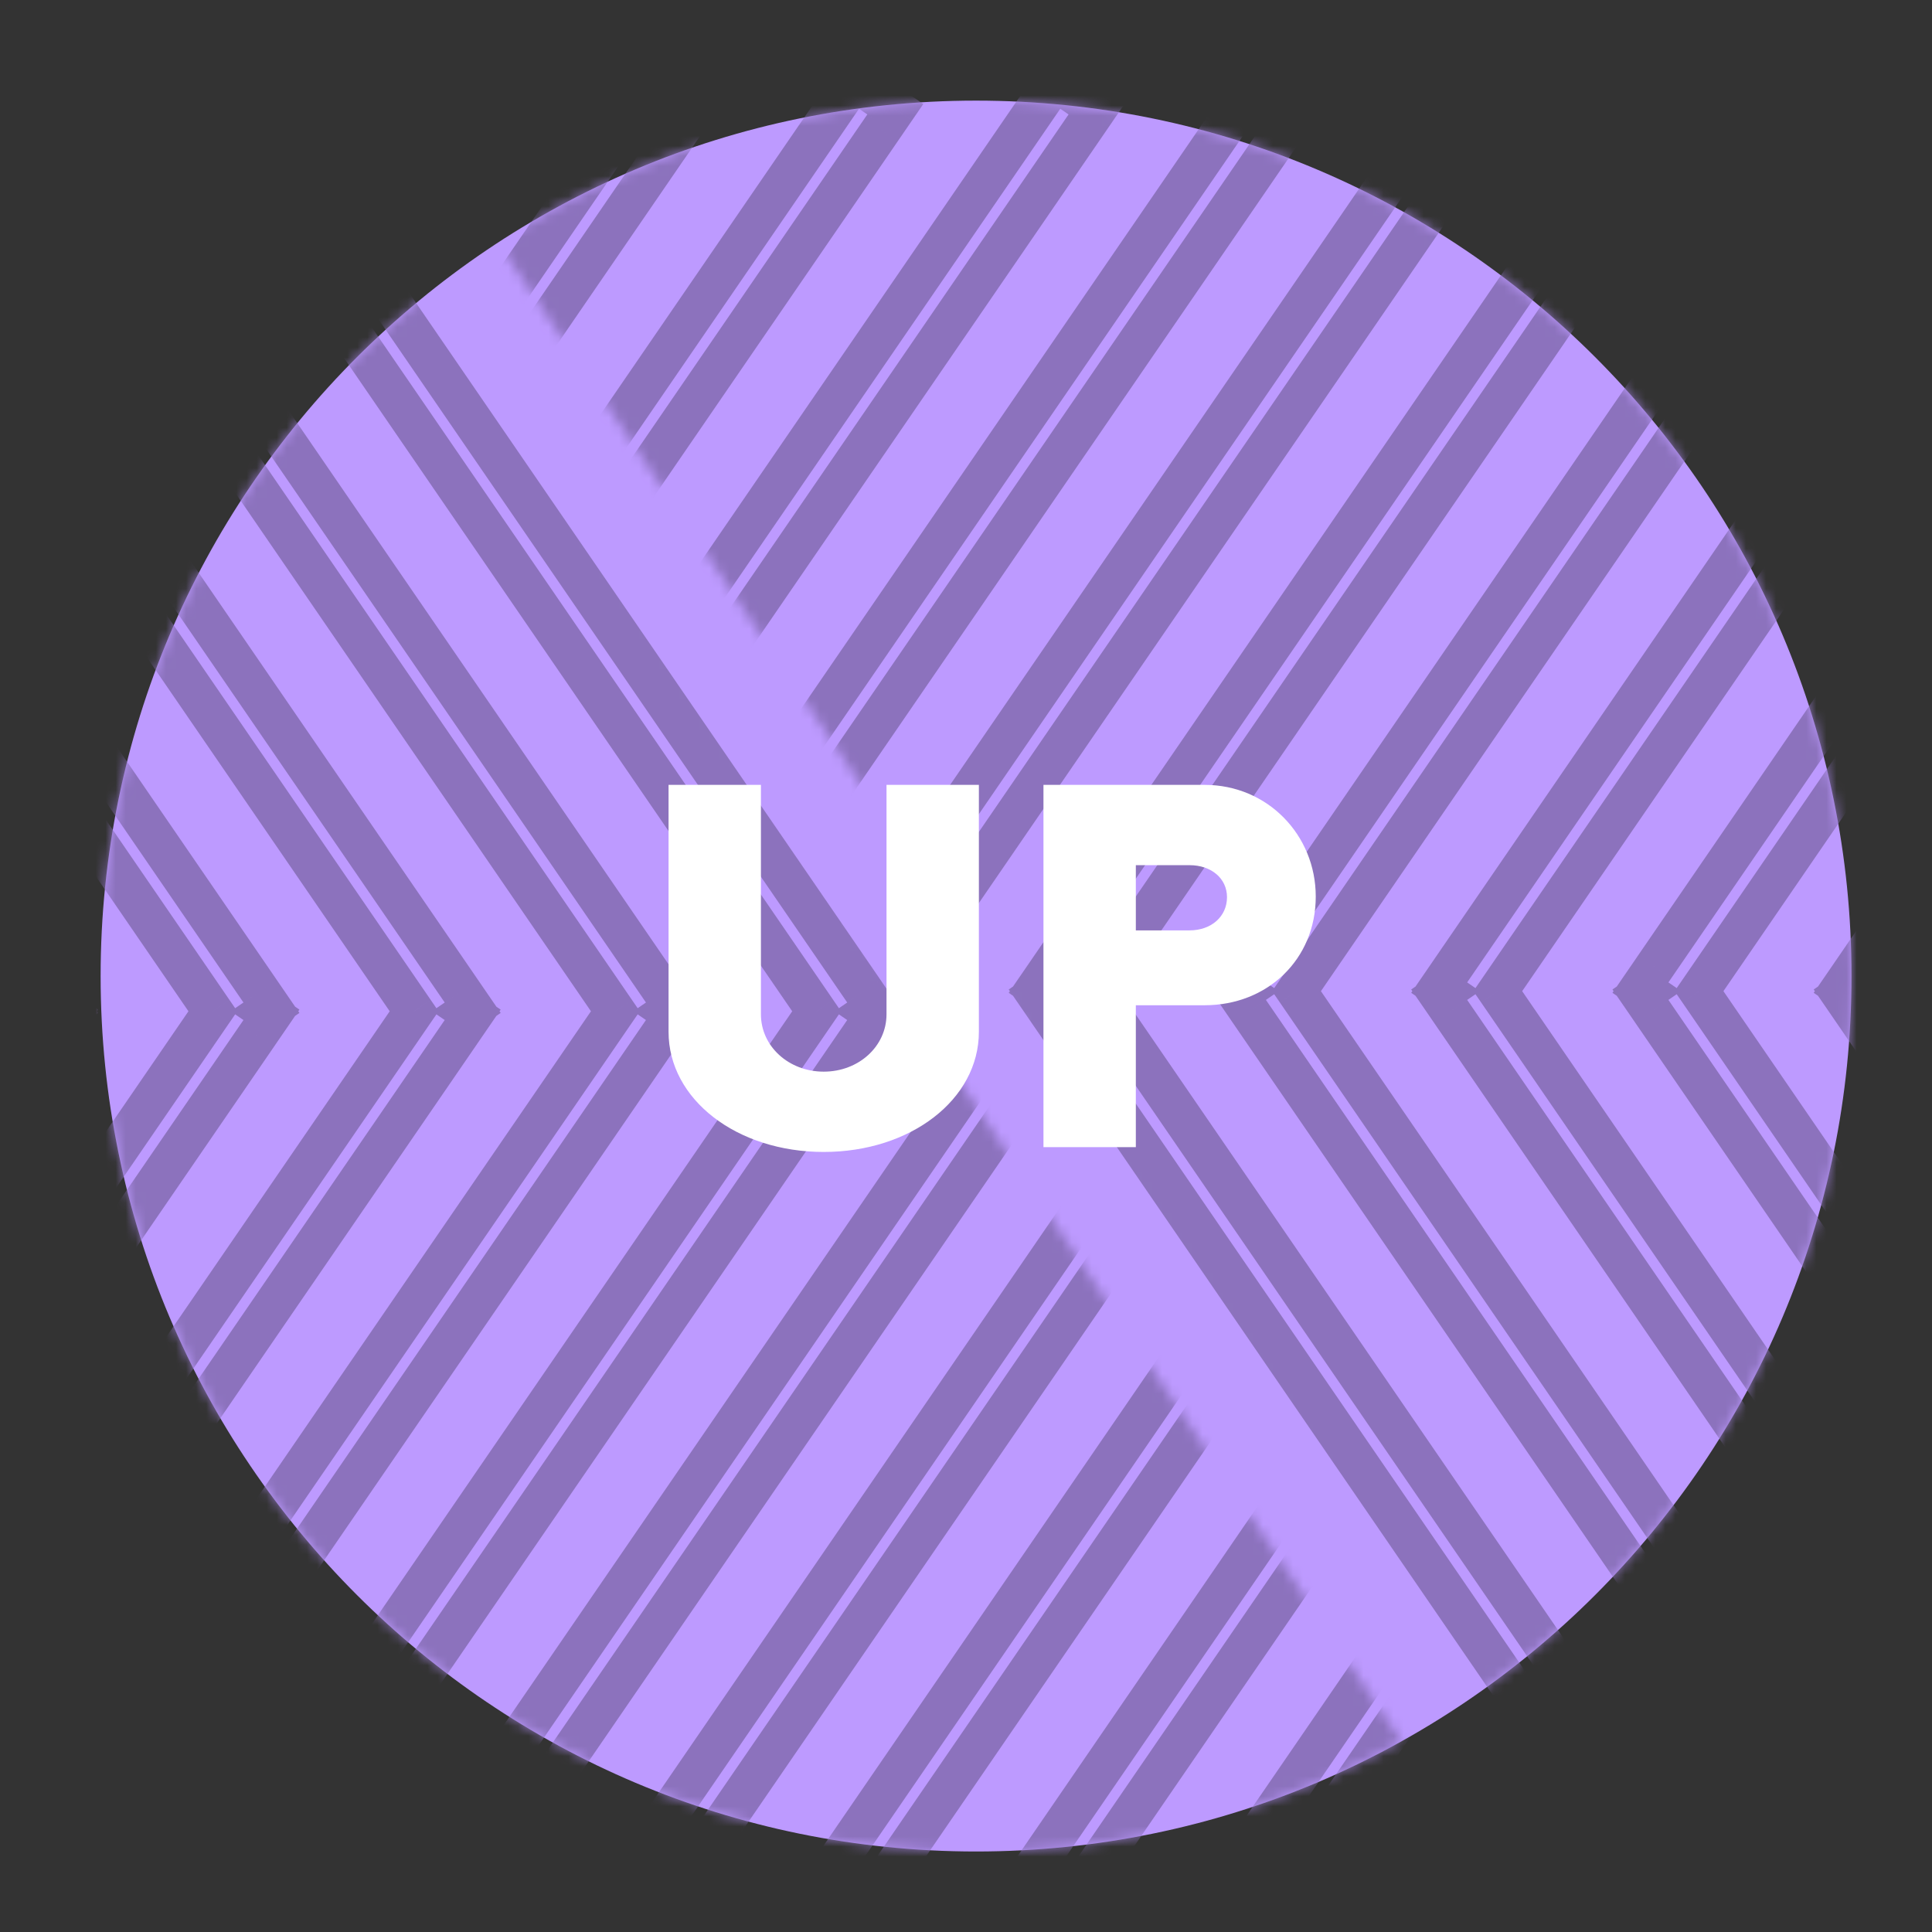 <svg xmlns="http://www.w3.org/2000/svg" width="192" height="192" fill="none"><rect width="100%" height="100%" fill="#333333" stroke="none"/><path fill="#BD9AFF" fill-rule="evenodd" d="M97 184c48.049 0 87-38.951 87-87s-38.951-87-87-87-87 38.951-87 87 38.951 87 87 87Z" clip-rule="evenodd"/><mask id="a" width="174" height="174" x="10" y="10" maskUnits="userSpaceOnUse" style="mask-type:luminance"><path fill="#fff" fill-rule="evenodd" d="M97 184c48.049 0 87-38.951 87-87s-38.951-87-87-87-87 38.951-87 87 38.951 87 87 87Z" clip-rule="evenodd"/></mask><g mask="url(#a)"><mask id="b" width="221" height="205" x="-62" y="-3" maskUnits="userSpaceOnUse" style="mask-type:luminance"><path fill="#fff" fill-rule="evenodd" d="M-62-3h83.364l137.297 205H-62V-3Z" clip-rule="evenodd"/></mask><g mask="url(#b)"><path fill="#8C72BD" d="m6.976 100.147 1.131 1.649 1.65-1.131-1.132-1.65-1.65 1.132Zm-.515.353L5.33 98.85l-2.404 1.65 2.404 1.649 1.131-1.649Zm-.9-2.414 1.65-1.132-1.65 1.132Zm-57.868-84.351 1.649-1.132-1.65 1.132Zm-1.132-1.65 1.65-1.13-1.65 1.13Zm-.282-.412-1.65 1.132 1.65-1.132Zm-.85-1.237 1.65-1.131-1.65 1.131Zm-.282-.412 1.65-1.131-1.132-1.65-1.65 1.132 1.132 1.65Zm-1.65 1.132-1.13-1.65 1.13 1.65Zm-.824.565-1.131-1.649 1.131 1.65Zm-1.649 1.132-1.131-1.65-1.65 1.132 1.132 1.65 1.65-1.132Zm1.132 1.649 1.649-1.132-1.65 1.132Zm.282.412-1.649 1.132 1.65-1.132ZM1.154 100.5l1.65 1.131.776-1.131-.777-1.132-1.649 1.132Zm-58.716 85.586-1.649-1.132 1.65 1.132Zm-.282.412 1.649 1.131-1.65-1.131Zm-1.132 1.649-1.65-1.131-1.13 1.649 1.649 1.131 1.131-1.649Zm1.65 1.132-1.132 1.649 1.131-1.649Zm.824.565 1.131-1.649-1.131 1.649Zm1.65 1.132-1.132 1.649 1.649 1.131 1.131-1.649-1.649-1.131Zm.282-.413 1.65 1.132-1.65-1.132Zm.849-1.237 1.649 1.132-1.65-1.132Zm.282-.412-1.649-1.131 1.65 1.131Zm1.132-1.649 1.649 1.131-1.65-1.131ZM5.56 102.914l1.65 1.132-1.65-1.132Zm1.415-2.061 1.649 1.131 1.131-1.649-1.649-1.132-1.131 1.65Zm19.485-.353-1.131-1.65-2.404 1.65 2.404 1.649 1.131-1.649Zm.515-.353 1.131 1.649 1.65-1.131-1.132-1.65-1.65 1.132Zm0 .706 1.649 1.131 1.131-1.649-1.649-1.132-1.131 1.65Zm-1.132 1.649-1.649-1.132 1.65 1.132Zm-.283.412 1.65 1.132-1.65-1.132Zm-57.868 84.351 1.649 1.131-1.65-1.131Zm-1.132 1.649-1.649-1.131 1.65 1.131Zm-.282.412 1.649 1.132-1.65-1.132Zm-.85 1.237 1.65 1.132-1.65-1.132Zm-.282.413-1.131 1.649 1.649 1.131 1.131-1.649-1.649-1.131Zm-1.65-1.132 1.132-1.649-1.131 1.649Zm-.824-.565-1.131 1.649 1.131-1.649Zm-1.649-1.132-1.65-1.131-1.13 1.649 1.649 1.131 1.131-1.649Zm1.132-1.649 1.649 1.131-1.65-1.131Zm.282-.412-1.649-1.132 1.65 1.132ZM21.154 100.5l1.65 1.131.776-1.131-.777-1.132-1.649 1.132Zm-58.716-85.586 1.65-1.131-1.65 1.131Zm-.282-.412-1.65 1.131 1.65-1.131Zm-1.132-1.65-1.131-1.649-1.65 1.132 1.132 1.65 1.65-1.132Zm1.65-1.13-1.132-1.65 1.131 1.65Zm.824-.566-1.132-1.65 1.132 1.65Zm1.65-1.132 1.648-1.131-1.131-1.65-1.65 1.132 1.132 1.65Zm.282.412 1.65-1.131-1.65 1.131Zm.849 1.237-1.65 1.132 1.65-1.132Zm.282.413 1.65-1.132-1.65 1.132Zm1.132 1.649 1.649-1.132-1.65 1.132Zm57.868 84.35 1.65-1.13-1.65 1.13Zm.283.413-1.649 1.131 1.65-1.131Zm21.132 1.649 1.131 1.649 1.65-1.131-1.132-1.65-1.65 1.132Zm-.515.353-1.131-1.65-2.404 1.65 2.404 1.649 1.131-1.649Zm-.617-2.002-1.649 1.131 1.65-1.131Zm-.283-.412 1.65-1.132-1.65 1.132Zm-57.868-84.351 1.649-1.132-1.65 1.132Zm-1.132-1.65-1.649 1.132 1.65-1.131Zm-.283-.412 1.65-1.131-1.65 1.131Zm-.848-1.237 1.65-1.131-1.65 1.131Zm-.283-.412 1.65-1.131-1.132-1.65-1.65 1.132 1.132 1.65Zm-1.65 1.132-1.13-1.65 1.13 1.65Zm-.824.565 1.132 1.65-1.132-1.65Zm-1.649 1.132-1.131-1.65-1.65 1.132 1.132 1.65 1.65-1.132Zm1.131 1.649 1.65-1.132-1.65 1.132Zm.283.412-1.649 1.132 1.65-1.132ZM41.154 100.5l1.65 1.131.776-1.131-.777-1.132-1.649 1.132Zm-58.716 85.586-1.649-1.132 1.65 1.132Zm-.282.412 1.649 1.131-1.65-1.131Zm-1.132 1.649-1.65-1.131-1.13 1.649 1.649 1.131 1.131-1.649Zm1.65 1.132-1.132 1.649 1.131-1.649Zm2.473 1.697-1.131 1.649 1.649 1.131 1.131-1.649-1.649-1.131Zm.283-.413 1.65 1.132-1.65-1.132Zm.848-1.237 1.65 1.132-1.65-1.132Zm.283-.412-1.649-1.131 1.65 1.131Zm1.132-1.649 1.649 1.131-1.65-1.131Zm57.868-84.351 1.65 1.132-1.65-1.132Zm.283-.412-1.649-1.132 1.65 1.132Zm1.132-1.649 1.649 1.131 1.131-1.649-1.649-1.132-1.131 1.65Zm19.485-.353-1.131-1.65-2.404 1.65 2.404 1.649 1.131-1.649Zm.515-.353 1.131 1.649 1.65-1.131-1.132-1.65-1.65 1.132Zm0 .706 1.649 1.131 1.131-1.649-1.649-1.132-1.131 1.65Zm-1.132 1.649-1.649-1.132 1.65 1.132Zm-.283.412 1.65 1.132-1.65-1.132ZM7.693 187.265l1.649 1.131-1.65-1.131Zm-1.132 1.649-1.649-1.131 1.65 1.131Zm-.283.412 1.65 1.132-1.65-1.132Zm-.848 1.237 1.65 1.132-1.65-1.132Zm-.283.413-1.131 1.649 1.649 1.131 1.131-1.649-1.649-1.131Zm-2.474-1.697-1.131 1.649 1.131-1.649Zm-1.649-1.132-1.65-1.131-1.13 1.649 1.649 1.131 1.131-1.649Zm1.131-1.649 1.65 1.131-1.65-1.131Zm.283-.412L.79 184.954l1.65 1.132ZM61.154 100.5l1.65 1.131.776-1.131-.777-1.132-1.649 1.132ZM2.438 14.914.79 16.046l1.65-1.132Zm-.283-.412 1.65-1.132-1.65 1.132Zm-1.131-1.65-1.131-1.649-1.65 1.132 1.132 1.65 1.649-1.132Zm1.65-1.13 1.13 1.648-1.13-1.649Zm.824-.566-1.132-1.65 1.132 1.65Zm1.65-1.132 1.648-1.131-1.131-1.65-1.65 1.132 1.132 1.65Zm.282.412 1.65-1.131-1.65 1.131Zm.848 1.237 1.65-1.131-1.65 1.131Zm.283.413-1.649 1.131 1.65-1.131Zm1.132 1.649 1.649-1.132-1.65 1.132Zm57.868 84.35 1.65-1.13-1.65 1.13Zm.283.413-1.649 1.131 1.65-1.131Zm21.132 1.649 1.131 1.649 1.65-1.131-1.132-1.65-1.65 1.132Zm-.515.353-1.131-1.65-2.404 1.65 2.404 1.649 1.131-1.649Zm-.617-2.002-1.649 1.131 1.65-1.131Zm-.283-.412 1.65-1.132-1.65 1.132ZM27.693 13.735l1.649-1.132-1.65 1.132Zm-1.132-1.65 1.65-1.13-1.65 1.13Zm-.282-.412-1.65 1.132 1.65-1.132Zm-.85-1.237 1.65-1.131-1.65 1.131Zm-.282-.412 1.65-1.131-1.132-1.65-1.65 1.132 1.132 1.65Zm-1.65 1.132-1.13-1.65 1.13 1.65Zm-.824.565-1.131-1.649 1.131 1.65Zm-1.649 1.132-1.131-1.65-1.65 1.132 1.132 1.65 1.65-1.132Zm1.131 1.649 1.65-1.132-1.65 1.132Zm.283.412-1.649 1.132 1.65-1.132ZM81.154 100.5l1.65 1.131.775-1.131-.776-1.132-1.649 1.132Zm-58.716 85.586-1.649-1.132 1.65 1.132Zm-.282.412 1.649 1.131-1.65-1.131Zm-1.132 1.649-1.65-1.131-1.13 1.649 1.649 1.131 1.131-1.649Zm1.65 1.132-1.132 1.649 1.131-1.649Zm2.473 1.697-1.131 1.649 1.649 1.131 1.131-1.649-1.649-1.131Zm.283-.413-1.65-1.131 1.65 1.131Zm.849-1.237 1.649 1.132-1.65-1.132Zm.282-.412-1.649-1.131 1.65 1.131Zm1.132-1.649 1.649 1.131-1.65-1.131Zm57.868-84.351 1.65 1.132-1.65-1.132Zm.283-.412-1.649-1.132 1.65 1.132Zm1.132-1.649 1.649 1.131 1.131-1.649-1.649-1.132-1.131 1.65Zm19.485-.353-1.131-1.65-2.404 1.65 2.404 1.649 1.131-1.649Zm.515-.353 1.131 1.649 1.649-1.131-1.131-1.65-1.649 1.132Zm0 .706 1.649 1.131 1.131-1.649-1.649-1.132-1.131 1.65Zm-1.132 1.649-1.649-1.132 1.649 1.132Zm-.283.412 1.65 1.132-1.65-1.132Zm-57.868 84.351 1.649 1.131-1.65-1.131Zm-1.132 1.649-1.649-1.131 1.65 1.131Zm-.282.412 1.649 1.132-1.65-1.132Zm-.85 1.237-1.648-1.131 1.649 1.131Zm-.282.413-1.131 1.649 1.649 1.131 1.131-1.649-1.649-1.131Zm-2.474-1.697-1.131 1.649 1.131-1.649Zm-1.649-1.132-1.65-1.131-1.13 1.649 1.649 1.131 1.131-1.649Zm1.132-1.649 1.649 1.131-1.65-1.131Zm.282-.412-1.649-1.132 1.65 1.132Zm58.716-85.586 1.649 1.131.777-1.131-.777-1.132-1.649 1.132ZM42.438 14.914l-1.649 1.132 1.65-1.132Zm-.282-.412 1.649-1.132-1.65 1.132Zm-1.132-1.65-1.131-1.649-1.65 1.132 1.132 1.65 1.65-1.132Zm1.65-1.13-1.132-1.65 1.131 1.65Zm.824-.566-1.132-1.65 1.132 1.65Zm1.65-1.132 1.648-1.131-1.131-1.65-1.65 1.132 1.132 1.65Zm.282.412 1.65-1.131-1.65 1.131Zm.849 1.237-1.65 1.132 1.65-1.132Zm.282.413 1.65-1.132-1.65 1.132Zm1.132 1.649 1.649-1.132-1.65 1.132Zm57.868 84.35 1.65-1.13-1.65 1.13Zm.283.413-1.649 1.131 1.649-1.131Zm21.132 1.649 1.131 1.649 1.649-1.131-1.131-1.65-1.649 1.132Zm-.515.353-1.131-1.65-2.404 1.65 2.404 1.649 1.131-1.649Zm-.617-2.002-1.649 1.131 1.649-1.131Zm-.283-.412 1.65-1.132-1.65 1.132ZM67.693 13.735l1.649-1.132-1.65 1.132Zm-1.132-1.65 1.65-1.13-1.65 1.13Zm-.283-.412-1.649 1.132 1.65-1.132Zm-.848-1.237 1.65-1.131-1.65 1.131Zm-.283-.412 1.65-1.131-1.132-1.65-1.65 1.132 1.132 1.65Zm-1.65 1.132-1.13-1.65 1.13 1.65Zm-.824.565-1.131-1.649 1.131 1.65Zm-1.649 1.132-1.131-1.65-1.65 1.132 1.132 1.65 1.65-1.132Zm1.132 1.649 1.649-1.132-1.65 1.132Zm.282.412-1.649 1.132 1.65-1.132Zm58.716 85.586 1.649 1.131.777-1.131-.777-1.132-1.649 1.132Zm-58.716 85.586-1.649-1.132 1.65 1.132Zm-.282.412 1.649 1.131-1.65-1.131Zm-1.132 1.649-1.65-1.131-1.13 1.649 1.649 1.131 1.131-1.649Zm1.65 1.132-1.132 1.649 1.131-1.649Zm2.473 1.697-1.131 1.649 1.649 1.131 1.131-1.649-1.649-1.131Zm.283-.413-1.65-1.131 1.65 1.131Zm.848-1.237 1.65 1.132-1.65-1.132Zm.283-.412-1.649-1.131 1.65 1.131Zm1.132-1.649 1.649 1.131-1.65-1.131Zm57.868-84.351 1.65 1.132-1.65-1.132Zm.283-.412-1.649-1.132 1.649 1.132Zm1.132-1.649 1.649 1.131 1.131-1.649-1.649-1.132-1.131 1.65Zm20-.706 1.131 1.649 1.649-1.131-1.131-1.65-1.649 1.132Zm-.515.353-1.131-1.65-2.404 1.65 2.404 1.649 1.131-1.649Zm-.617-2.002-1.649 1.131 1.649-1.131Zm-.283-.412 1.65-1.132-1.65 1.132ZM87.693 13.735l1.649-1.132-1.65 1.132Zm-1.132-1.65-1.649 1.132 1.65-1.131Zm-.283-.412 1.65-1.131-1.65 1.131Zm-.848-1.237 1.65-1.131-1.65 1.131Zm-.283-.412 1.65-1.131-1.132-1.65-1.65 1.132 1.132 1.65Zm-1.65 1.132-1.13-1.65 1.13 1.65Zm-.824.565 1.132 1.65-1.132-1.65Zm-1.649 1.132-1.131-1.65-1.65 1.132 1.132 1.65 1.649-1.132Zm1.132 1.649 1.649-1.132-1.65 1.132Zm.282.412-1.649 1.132 1.65-1.132Zm58.716 85.586 1.649 1.131.777-1.131-.777-1.132-1.649 1.132Zm-58.716 85.586-1.649-1.132 1.65 1.132Zm-.282.412 1.649 1.131-1.65-1.131Zm-1.132 1.649-1.65-1.131-1.13 1.649 1.649 1.131 1.131-1.649Zm1.65 1.132-1.132 1.649 1.131-1.649Zm2.473 1.697-1.131 1.649 1.649 1.131 1.131-1.649-1.649-1.131Zm.283-.413-1.65-1.131 1.65 1.131Zm.848-1.237 1.65 1.132-1.65-1.132Zm.283-.412-1.649-1.131 1.65 1.131Zm1.132-1.649 1.649 1.131-1.65-1.131Zm57.868-84.351 1.65 1.132-1.65-1.132Zm.283-.412-1.649-1.132 1.649 1.132Zm1.132-1.649 1.649 1.131 1.131-1.649-1.649-1.132-1.131 1.65Zm19.485-.353-1.131-1.65-2.404 1.65 2.404 1.649 1.131-1.649Zm.515-.353 1.131 1.649 1.649-1.131-1.131-1.65-1.649 1.132Zm0 .706 1.649 1.131 1.131-1.649-1.649-1.132-1.131 1.65Zm-1.132 1.649-1.649-1.132 1.649 1.132Zm-.283.412 1.65 1.132-1.65-1.132Zm-57.868 84.351 1.649 1.131-1.649-1.131Zm-1.132 1.649-1.649-1.131 1.649 1.131Zm-.283.412 1.65 1.132-1.65-1.132Zm-.848 1.237-1.649-1.131 1.649 1.131Zm-.283.413-1.131 1.649 1.649 1.131 1.131-1.649-1.649-1.131Zm-2.474-1.697-1.131 1.649 1.131-1.649Zm-1.649-1.132-1.65-1.131-1.13 1.649 1.649 1.131 1.131-1.649Zm1.131-1.649 1.65 1.131-1.65-1.131Zm.283-.412-1.649-1.132 1.649 1.132Zm58.716-85.586 1.649 1.131.777-1.131-.777-1.132-1.649 1.132Zm-58.716-85.586-1.649 1.132 1.649-1.132Zm-.283-.412 1.65-1.132-1.65 1.132Zm-1.131-1.65-1.131-1.649-1.65 1.132 1.132 1.65 1.649-1.132Zm1.649-1.13 1.132 1.648-1.132-1.649Zm.825-.566-1.132-1.65 1.132 1.65Zm1.649-1.132 1.649-1.131-1.131-1.65-1.649 1.132 1.131 1.65Zm.283.412 1.649-1.131-1.649 1.131Zm.848 1.237 1.65-1.131-1.65 1.131Zm.283.413-1.649 1.131 1.649-1.131Zm1.132 1.649 1.649-1.132-1.649 1.132Zm57.868 84.35 1.65-1.13-1.65 1.13Zm.283.413-1.649 1.131 1.649-1.131Zm21.132 1.649 1.131 1.649 1.649-1.131-1.131-1.65-1.649 1.132Zm-.515.353-1.131-1.65-2.404 1.65 2.404 1.649 1.131-1.649Zm-.617-2.002-1.649 1.131 1.649-1.131Zm-.283-.412 1.65-1.132-1.65 1.132Zm-57.868-84.351 1.649-1.132-1.649 1.132Zm-1.132-1.65-1.649 1.132 1.649-1.131Zm-.283-.412 1.65-1.131-1.65 1.131Zm-.848-1.237 1.649-1.131-1.649 1.131Zm-.283-.412 1.649-1.131-1.131-1.65-1.649 1.132 1.131 1.65Zm-1.649 1.132-1.132-1.65 1.132 1.65Zm-.825.565 1.132 1.65-1.132-1.65Zm-1.649 1.132-1.131-1.65-1.65 1.132 1.132 1.65 1.649-1.132Zm1.131 1.649 1.65-1.132-1.65 1.132Zm.283.412-1.649 1.132 1.649-1.132Zm58.716 85.586 1.649 1.131.777-1.131-.777-1.132-1.649 1.132Zm-58.716 85.586-1.649-1.132 1.649 1.132Zm-.283.412 1.65 1.131-1.65-1.131Zm-1.131 1.649-1.649-1.131-1.132 1.649 1.65 1.131 1.131-1.649Zm1.649 1.132-1.131 1.649 1.131-1.649Zm2.474 1.697-1.131 1.649 1.649 1.131 1.131-1.649-1.649-1.131Zm.283-.413-1.649-1.131 1.649 1.131Zm.848-1.237 1.65 1.132-1.65-1.132Zm.283-.412-1.649-1.131 1.649 1.131Zm1.132-1.649 1.649 1.131-1.649-1.131Zm57.868-84.351 1.65 1.132-1.65-1.132Zm.283-.412-1.649-1.132 1.649 1.132Zm1.132-1.649 1.649 1.131 1.131-1.649-1.649-1.132-1.131 1.65Zm19.485-.353-1.131-1.65-2.404 1.65 2.404 1.649 1.131-1.649Zm.515-.353 1.131 1.649 1.649-1.131-1.131-1.65-1.649 1.132Zm0 .706 1.649 1.131 1.131-1.649-1.649-1.132-1.131 1.65Zm-1.132 1.649 1.649 1.131-1.649-1.131Zm-.283.412-1.649-1.131 1.649 1.131Zm-57.868 84.351 1.649 1.131-1.649-1.131Zm-1.132 1.649-1.649-1.131 1.649 1.131Zm-.283.412 1.65 1.132-1.65-1.132Zm-.848 1.237-1.649-1.131 1.649 1.131Zm-.283.413-1.131 1.649 1.649 1.131 1.131-1.649-1.649-1.131Zm-2.474-1.697-1.131 1.649 1.131-1.649Zm-1.649-1.132-1.649-1.131-1.132 1.649 1.65 1.131 1.131-1.649Zm1.131-1.649 1.65 1.131-1.65-1.131Zm.283-.412-1.649-1.132 1.649 1.132Zm58.716-85.586 1.649 1.131.777-1.131-.777-1.132-1.649 1.132Zm-58.716-85.586-1.649 1.132 1.649-1.132Zm-.283-.412 1.65-1.132-1.65 1.132Zm-1.131-1.65-1.131-1.649-1.65 1.132 1.132 1.65 1.649-1.132Zm1.649-1.13 1.132 1.648-1.132-1.649Zm.825-.566-1.132-1.65 1.132 1.65Zm1.649-1.132 1.649-1.131-1.131-1.65-1.649 1.132 1.131 1.65Zm.283.412 1.649-1.131-1.649 1.131Zm.848 1.237 1.65-1.131-1.65 1.131Zm.283.413-1.649 1.131 1.649-1.131Zm1.132 1.649 1.649-1.132-1.649 1.132Zm57.868 84.35-1.649 1.132 1.649-1.131Zm.283.413 1.649-1.132-1.649 1.132Zm21.132 1.649 1.131 1.649 1.649-1.131-1.131-1.65-1.649 1.132Zm-.515.353-1.131-1.65-2.404 1.65 2.404 1.649 1.131-1.649Zm-.617-2.002 1.649-1.132-1.649 1.132Zm-.283-.412-1.649 1.131 1.649-1.131Zm-57.868-84.351 1.649-1.132-1.649 1.132Zm-1.132-1.65-1.649 1.132 1.649-1.131Zm-.283-.412 1.65-1.131-1.65 1.131Zm-.848-1.237 1.649-1.131-1.649 1.131Zm-.283-.412 1.649-1.131-1.131-1.65-1.649 1.132 1.131 1.65Zm-1.649 1.132-1.132-1.65 1.132 1.65Zm-.825.565 1.132 1.65-1.132-1.65Zm-1.649 1.132-1.131-1.65-1.65 1.132 1.132 1.65 1.649-1.132Zm1.131 1.649 1.65-1.132-1.65 1.132Zm.283.412-1.649 1.132 1.649-1.132Zm58.716 85.586 1.649 1.131.777-1.131-.777-1.132-1.649 1.132Zm-58.716 85.586-1.649-1.132 1.649 1.132Zm-.283.412 1.65 1.131-1.65-1.131Zm-1.131 1.649-1.649-1.131-1.132 1.649 1.65 1.131 1.131-1.649Zm1.649 1.132-1.131 1.649 1.131-1.649Zm2.474 1.697-1.131 1.649 1.649 1.131 1.131-1.649-1.649-1.131Zm.283-.413-1.649-1.131 1.649 1.131Zm.848-1.237 1.65 1.132-1.65-1.132Zm.283-.412-1.649-1.131 1.649 1.131Zm1.132-1.649 1.649 1.131-1.649-1.131Zm57.868-84.351-1.649-1.131 1.649 1.131Zm.283-.412 1.649 1.131-1.649-1.131Zm1.132-1.649 1.649 1.131 1.131-1.649-1.649-1.132-1.131 1.65Zm19.485-.353-1.131-1.65-2.404 1.65 2.404 1.649 1.131-1.649Zm.515-.353 1.131 1.649 1.649-1.131-1.131-1.65-1.649 1.132Zm0 .706 1.649 1.131 1.131-1.649-1.649-1.132-1.131 1.65Zm-1.132 1.649 1.649 1.131-1.649-1.131Zm-.283.412-1.649-1.131 1.649 1.131Zm-57.868 84.351 1.649 1.131-1.649-1.131Zm-1.132 1.649-1.649-1.131 1.649 1.131Zm-.283.412 1.65 1.132-1.65-1.132Zm-.848 1.237-1.649-1.131 1.649 1.131Zm-.283.413-1.131 1.649 1.649 1.131 1.131-1.649-1.649-1.131Zm-2.474-1.697-1.131 1.649 1.131-1.649Zm-1.649-1.132-1.649-1.131-1.132 1.649 1.65 1.131 1.131-1.649Zm1.131-1.649 1.65 1.131-1.65-1.131Zm.283-.412-1.649-1.132 1.649 1.132Zm58.716-85.586 1.649 1.131.777-1.131-.777-1.132-1.649 1.132Zm-58.716-85.586-1.649 1.132 1.649-1.132Zm-.283-.412 1.65-1.132-1.65 1.132Zm-1.131-1.65-1.131-1.649-1.65 1.132 1.132 1.65 1.649-1.132Zm1.649-1.13 1.132 1.648-1.132-1.649Zm.825-.566-1.132-1.65 1.132 1.65Zm1.649-1.132 1.649-1.131-1.131-1.65-1.649 1.132 1.131 1.65Zm.283.412 1.649-1.131-1.649 1.131Zm.848 1.237 1.65-1.131-1.65 1.131Zm.283.413-1.649 1.131 1.649-1.131Zm1.132 1.649 1.649-1.132-1.649 1.132Zm57.868 84.35-1.649 1.132 1.649-1.131Zm.283.413 1.649-1.132-1.649 1.132Zm20.617 2.002-1.131-1.65-2.404 1.65 2.404 1.649 1.131-1.649Zm.515-.353 1.131 1.649 1.649-1.131-1.131-1.65-1.649 1.132Zm-1.132-1.65 1.649-1.13-1.649 1.13Zm-.283-.411-1.649 1.131 1.649-1.131Zm-57.868-84.351 1.649-1.132-1.649 1.132Zm-1.132-1.65-1.649 1.132 1.649-1.131Zm-.282-.412 1.649-1.131-1.649 1.131Zm-.849-1.237 1.649-1.131-1.649 1.131Zm-.283-.412 1.649-1.131-1.131-1.65-1.649 1.132 1.131 1.65Zm-1.649 1.132 1.131 1.649-1.131-1.65Zm-.825.565-1.131-1.649 1.131 1.65Zm-1.649 1.132-1.131-1.65-1.65 1.132 1.132 1.65 1.649-1.132Zm1.131 1.649-1.649 1.131 1.649-1.131Zm.283.412 1.65-1.131-1.65 1.131Zm58.716 85.586 1.649 1.131.777-1.131-.777-1.132-1.649 1.132Zm-58.716 85.586 1.65 1.131-1.65-1.131Zm-.283.412-1.649-1.132 1.649 1.132Zm-1.131 1.649-1.649-1.131-1.132 1.649 1.65 1.131 1.131-1.649Zm1.649 1.132-1.131 1.649 1.131-1.649Zm.825.565 1.131-1.649-1.131 1.649Zm1.649 1.132-1.131 1.649 1.649 1.131 1.131-1.649-1.649-1.131Zm.283-.413 1.649 1.132-1.649-1.132Zm.849-1.237 1.649 1.132-1.649-1.132Zm.282-.412-1.649-1.131 1.649 1.131Zm1.132-1.649 1.649 1.131-1.649-1.131Zm57.868-84.351-1.649-1.131 1.649 1.131Zm.283-.412 1.649 1.131-1.649-1.131Zm1.132-1.649 1.649 1.131 1.131-1.649-1.649-1.132-1.131 1.65ZM5.844 98.498l-.514.353 2.263 3.298.514-.353-2.263-3.298Zm-1.649 1.131 1.131 1.649 3.299-2.262-1.132-1.65-3.298 2.263Zm-.283-.412.283.412 3.298-2.263-.282-.412-3.299 2.263Zm-57.868-84.35 57.868 84.35 3.299-2.263-57.869-84.35-3.298 2.262Zm-1.132-1.65 1.132 1.65 3.298-2.264-1.131-1.649-3.299 2.263Zm-.283-.412.283.412 3.299-2.263-.283-.412-3.299 2.263Zm-.848-1.237.848 1.237 3.299-2.263-.849-1.237-3.298 2.263Zm-.283-.412.283.412 3.298-2.263-.283-.412-3.298 2.262Zm1.131 1.649 1.65-1.132-2.263-3.298-1.65 1.131 2.263 3.299Zm-.824.565.824-.565-2.263-3.299-.824.566 2.263 3.298Zm-1.65 1.132 1.65-1.132-2.263-3.298-1.65 1.131 2.264 3.299Zm1.65-1.132-1.132-1.649-3.298 2.263 1.131 1.65 3.299-2.264Zm.282.413-.282-.413-3.299 2.263.283.413 3.298-2.263ZM2.803 99.368l-58.715-85.585-3.299 2.263L-.495 101.63l3.298-2.263Zm-58.715 87.849 58.715-85.586-3.298-2.263-58.716 85.586 3.298 2.263Zm-.283.412.283-.412-3.299-2.263-.283.412 3.299 2.263Zm-1.132 1.65 1.132-1.65-3.299-2.263-1.131 1.65 3.298 2.263Zm1.132-1.65-1.65-1.131-2.262 3.298 1.649 1.132 2.263-3.299Zm.824.566-.824-.566-2.263 3.299.824.565 2.263-3.298Zm1.65 1.131-1.65-1.131-2.263 3.298 1.65 1.132 2.263-3.299Zm-2.498.106-.283.412 3.298 2.263.283-.412-3.298-2.263Zm.848-1.237-.848 1.237 3.298 2.263.849-1.237-3.299-2.263Zm.283-.412-.283.412 3.299 2.263.283-.412-3.299-2.263Zm1.132-1.65-1.132 1.65 3.299 2.263 1.131-1.65-3.298-2.263Zm57.868-84.35-57.868 84.35 3.298 2.263 57.869-84.35-3.299-2.263Zm.283-.413-.283.413 3.299 2.263.282-.413-3.298-2.263Zm1.131-1.649-1.131 1.649 3.298 2.263 1.132-1.649-3.299-2.263Zm.004 2.428.514.353 2.263-3.299-.514-.352-2.263 3.298Zm22.263 0 .514-.353-2.263-3.298-.514.353 2.263 3.298Zm.514-2.946-.514-.352-2.263 3.298.514.353 2.263-3.299Zm-.614 4.43 1.132-1.649-3.299-2.263-1.131 1.649 3.298 2.263Zm-.282.413.282-.413-3.298-2.263-.283.413 3.299 2.263Zm-57.869 84.35 57.869-84.35-3.299-2.263-57.868 84.35 3.298 2.263Zm-1.131 1.65 1.131-1.65-3.298-2.263-1.132 1.65 3.299 2.263Zm-.283.412.283-.412-3.299-2.263-.283.412 3.299 2.263Zm-.849 1.237.849-1.237-3.299-2.263-.848 1.237 3.298 2.263Zm-.283.412.283-.412-3.298-2.263-.283.412 3.298 2.263Zm-4.43-.614 1.65 1.132 2.263-3.299-1.65-1.131-2.263 3.298Zm-.824-.565.824.565 2.263-3.298-.824-.566-2.263 3.299Zm-1.65-1.132 1.65 1.132 2.263-3.299-1.65-1.131-2.262 3.298Zm.614-4.43-1.131 1.65 3.298 2.263 1.132-1.65-3.299-2.263Zm.283-.412-.283.412 3.299 2.263.283-.412-3.299-2.263Zm58.716-85.586-58.716 85.586 3.298 2.263 58.716-85.586-3.298-2.263Zm-58.716-83.322 58.716 85.585 3.298-2.263-58.716-85.585-3.298 2.263Zm-.283-.413.283.413 3.298-2.263-.282-.413-3.299 2.263Zm-1.131-1.649 1.131 1.65 3.299-2.264-1.132-1.649-3.298 2.263Zm2.167-3.912-1.65 1.131 2.264 3.299 1.649-1.132-2.263-3.298Zm.824-.566-.824.566 2.263 3.298.824-.565-2.263-3.299Zm1.65-1.131-1.65 1.131 2.263 3.299 1.65-1.132-2.263-3.298Zm3.063.93-.283-.412-3.298 2.262.283.413 3.298-2.263Zm.849 1.237-.849-1.237-3.298 2.263.848 1.237 3.299-2.263Zm.283.412-.283-.412-3.299 2.263.283.412 3.299-2.263Zm1.131 1.65-1.131-1.65-3.299 2.263 1.132 1.65 3.298-2.264Zm57.869 84.35-57.869-84.35-3.298 2.262 57.868 84.351 3.299-2.263Zm.282.412-.282-.412-3.299 2.263.283.412 3.298-2.263Zm1.132 1.65-1.132-1.65-3.298 2.263 1.131 1.649 3.299-2.262Zm17.22-.518-.515.353 2.263 3.298.514-.353-2.263-3.298Zm-1.65 1.131 1.131 1.649 3.299-2.262-1.132-1.65-3.298 2.263Zm-.283-.412.283.412 3.298-2.263-.282-.412-3.299 2.263Zm-57.868-84.35 57.868 84.35 3.299-2.263-57.869-84.35-3.298 2.262Zm-1.132-1.65 1.132 1.65 3.298-2.264-1.132-1.649-3.298 2.263Zm-.283-.412.283.412 3.299-2.263-.283-.412-3.299 2.263Zm-.848-1.237.848 1.237 3.299-2.263-.849-1.237-3.298 2.263Zm-.283-.412.283.412 3.298-2.263-.283-.412-3.298 2.262Zm1.131 1.649 1.65-1.132-2.263-3.298-1.65 1.131 2.263 3.299Zm-.824.565.824-.565-2.263-3.299-.824.566 2.263 3.298Zm-1.65 1.132 1.65-1.132-2.263-3.298-1.65 1.131 2.264 3.299Zm1.65-1.132-1.132-1.649-3.298 2.263 1.131 1.65 3.299-2.264Zm.283.413-.283-.413-3.299 2.263.283.413 3.298-2.263Zm58.715 85.585-58.715-85.585-3.299 2.263 58.716 85.585 3.298-2.263Zm-58.715 87.849 58.715-85.586-3.298-2.263-58.716 85.586 3.298 2.263Zm-.283.412.283-.412-3.299-2.263-.283.412 3.299 2.263Zm-1.132 1.65 1.132-1.65-3.299-2.263-1.131 1.65 3.298 2.263Zm1.132-1.65-1.65-1.131-2.262 3.298 1.649 1.132 2.263-3.299Zm.824.566-.824-.566-2.263 3.299.824.565 2.263-3.298Zm1.65 1.131-1.65-1.131-2.263 3.298 1.65 1.132 2.262-3.299Zm-2.498.106-.283.412 3.298 2.263.283-.412-3.298-2.263Zm.848-1.237-.848 1.237 3.298 2.263.849-1.237-3.299-2.263Zm.283-.412-.283.412 3.299 2.263.283-.412-3.299-2.263Zm1.132-1.65-1.132 1.65 3.298 2.263 1.132-1.65-3.298-2.263Zm57.868-84.35-57.868 84.35 3.298 2.263 57.869-84.35-3.299-2.263Zm.283-.413-.283.413 3.299 2.263.282-.413-3.298-2.263Zm1.131-1.649-1.131 1.649 3.298 2.263 1.132-1.649-3.299-2.263Zm.004 2.428.514.353 2.263-3.299-.514-.352-2.263 3.298Zm22.263 0 .514-.353-2.263-3.298-.514.353 2.263 3.298Zm.514-2.946-.514-.352-2.263 3.298.514.353 2.263-3.299Zm-.614 4.43 1.132-1.649-3.299-2.263-1.131 1.649 3.298 2.263Zm-.282.413.282-.413-3.298-2.263-.283.413 3.299 2.263Zm-57.869 84.35 57.869-84.35-3.299-2.263-57.868 84.35 3.298 2.263Zm-1.131 1.65 1.131-1.65-3.298-2.263-1.132 1.65 3.299 2.263Zm-.283.412.283-.412-3.299-2.263-.283.412 3.299 2.263Zm-.849 1.237.849-1.237-3.299-2.263-.848 1.237 3.298 2.263Zm-.283.412.283-.412-3.298-2.263-.283.412 3.298 2.263Zm-4.43-.614 1.65 1.132 2.262-3.299-1.649-1.131-2.263 3.298Zm-.824-.565.824.565 2.263-3.298-.824-.566-2.263 3.299Zm-1.65-1.132 1.65 1.132 2.263-3.299-1.65-1.131-2.262 3.298Zm.614-4.43-1.131 1.65 3.298 2.263 1.132-1.65-3.299-2.263Zm.283-.412-.283.412 3.299 2.263.283-.412-3.299-2.263Zm58.716-85.586L.789 184.954l3.299 2.263 58.715-85.586-3.298-2.263ZM.789 16.046l58.716 85.585 3.298-2.263L4.088 13.783.789 16.046Zm-.283-.413.283.413 3.299-2.263-.283-.413-3.299 2.263Zm-1.131-1.649 1.131 1.65 3.299-2.264-1.132-1.649-3.298 2.263Zm2.167-3.912-1.65 1.131 2.263 3.299 1.65-1.132-2.263-3.298Zm.824-.566-.824.566 2.263 3.298.824-.565-2.263-3.299Zm1.65-1.131-1.65 1.131 2.263 3.299 1.65-1.132-2.263-3.298Zm3.063.93-.283-.412-3.298 2.262.283.413 3.298-2.263Zm.849 1.237-.849-1.237-3.298 2.263.848 1.237 3.299-2.263Zm.283.412-.283-.412-3.299 2.263.283.412 3.299-2.263Zm1.131 1.65-1.131-1.65-3.299 2.263 1.132 1.65 3.298-2.264Zm57.869 84.35L9.342 12.604l-3.298 2.262 57.868 84.351 3.299-2.263Zm.282.412-.282-.412-3.299 2.263.283.412 3.298-2.263Zm1.132 1.65-1.132-1.65-3.298 2.263 1.131 1.649 3.299-2.262Zm17.22-.518-.515.353 2.263 3.298.514-.353-2.263-3.298Zm-1.65 1.131 1.131 1.649 3.299-2.262-1.132-1.65-3.298 2.263Zm-.283-.412.283.412 3.298-2.263-.282-.412-3.299 2.263Zm-57.868-84.35 57.868 84.35 3.299-2.263-57.869-84.35-3.298 2.262Zm-1.132-1.65 1.132 1.65 3.298-2.264-1.131-1.649-3.299 2.263Zm-.283-.412.283.412 3.299-2.263-.283-.412-3.299 2.263Zm-.848-1.237.848 1.237 3.299-2.263-.849-1.237-3.298 2.263Zm-.283-.412.283.412 3.298-2.263-.283-.412-3.298 2.262Zm1.131 1.649 1.65-1.132-2.263-3.298-1.65 1.131 2.263 3.299Zm-.824.565.824-.565-2.263-3.299-.824.566 2.263 3.298Zm-1.65 1.132 1.65-1.132-2.263-3.298-1.65 1.131 2.264 3.299Zm1.65-1.132-1.132-1.649-3.298 2.263 1.131 1.65 3.299-2.264Zm.282.413-.282-.413-3.299 2.263.283.413 3.298-2.263Zm58.716 85.585L24.088 13.783l-3.299 2.263 58.716 85.585 3.298-2.263Zm-58.715 87.849 58.715-85.586-3.298-2.263-58.716 85.586 3.298 2.263Zm-.283.412.283-.412-3.299-2.263-.283.412 3.299 2.263Zm-1.132 1.65 1.132-1.65-3.299-2.263-1.131 1.65 3.298 2.263Zm1.132-1.65-1.65-1.131-2.262 3.298 1.649 1.132 2.263-3.299Zm.824.566-.824-.566-2.263 3.299.824.565 2.263-3.298Zm1.65 1.131-1.65-1.131-2.263 3.298 1.65 1.132 2.263-3.299Zm-2.498.106-.283.412 3.298 2.263.283-.412-3.298-2.263Zm.848-1.237-.848 1.237 3.298 2.263.849-1.237-3.299-2.263Zm.283-.412-.283.412 3.299 2.263.283-.412-3.299-2.263Zm1.132-1.65-1.132 1.65 3.299 2.263 1.131-1.65-3.298-2.263Zm57.868-84.35-57.868 84.35 3.298 2.263 57.869-84.35-3.299-2.263Zm.283-.413-.283.413 3.299 2.263.282-.413-3.298-2.263Zm1.131-1.649-1.131 1.649 3.298 2.263 1.132-1.649-3.299-2.263Zm.004 2.428.514.353 2.263-3.299-.514-.352-2.263 3.298Zm22.263 0 .514-.353-2.263-3.298-.514.353 2.263 3.298Zm.514-2.946-.514-.352-2.263 3.298.514.353 2.263-3.299Zm-.614 4.43 1.132-1.649-3.299-2.263-1.131 1.649 3.298 2.263Zm-.282.413.282-.413-3.298-2.263-.283.413 3.299 2.263Zm-57.869 84.35 57.869-84.35-3.299-2.263-57.868 84.35 3.298 2.263Zm-1.131 1.65 1.131-1.65-3.298-2.263-1.132 1.65 3.299 2.263Zm-.283.412.283-.412-3.299-2.263-.283.412 3.299 2.263Zm-.849 1.237.849-1.237-3.299-2.263-.848 1.237 3.298 2.263Zm-.283.412.283-.412-3.298-2.263-.283.412 3.298 2.263Zm-4.43-.614 1.65 1.132 2.263-3.299-1.65-1.131-2.263 3.298Zm-.824-.565.824.565 2.263-3.298-.824-.566-2.263 3.299Zm-1.65-1.132 1.65 1.132 2.263-3.299-1.65-1.131-2.262 3.298Zm.614-4.43-1.131 1.65 3.298 2.263 1.132-1.65-3.299-2.263Zm.283-.412-.283.412 3.299 2.263.283-.412-3.299-2.263Zm58.716-85.586-58.716 85.586 3.298 2.263 58.716-85.586-3.298-2.263ZM40.789 16.046l58.716 85.585 3.298-2.263-58.715-85.585-3.299 2.263Zm-.283-.413.283.413 3.298-2.263-.282-.413-3.299 2.263Zm-1.131-1.649 1.131 1.65 3.299-2.264-1.132-1.649-3.298 2.263Zm2.167-3.912-1.65 1.131 2.264 3.299 1.649-1.132-2.263-3.298Zm.824-.566-.824.566 2.263 3.298.824-.565-2.263-3.299Zm1.65-1.131-1.65 1.131 2.263 3.299 1.65-1.132-2.263-3.298Zm3.063.93-.283-.412-3.298 2.262.283.413 3.298-2.263Zm.849 1.237-.849-1.237-3.298 2.263.848 1.237 3.299-2.263Zm.283.412-.283-.412-3.299 2.263.283.412 3.299-2.263Zm1.131 1.65-1.131-1.65-3.299 2.263 1.132 1.65 3.298-2.264Zm57.869 84.35-57.869-84.35-3.298 2.262 57.868 84.351 3.299-2.263Zm.282.412-.282-.412-3.299 2.263.283.412 3.298-2.263Zm1.132 1.65-1.132-1.65-3.298 2.263 1.131 1.649 3.299-2.262Zm17.219-.518-.514.353 2.263 3.298.514-.353-2.263-3.298Zm-1.649 1.131 1.131 1.649 3.299-2.262-1.132-1.65-3.298 2.263Zm-.283-.412.283.412 3.298-2.263-.282-.412-3.299 2.263Zm-57.868-84.35 57.868 84.35 3.299-2.263-57.869-84.35-3.298 2.262Zm-1.132-1.65 1.132 1.65 3.298-2.264-1.132-1.649-3.298 2.263Zm-.283-.412.283.412 3.298-2.263-.282-.412-3.299 2.263Zm-.848-1.237.848 1.237 3.299-2.263-.849-1.237-3.298 2.263Zm-.283-.412.283.412 3.298-2.263-.283-.412-3.298 2.262Zm1.131 1.649 1.65-1.132-2.263-3.298-1.65 1.131 2.263 3.299Zm-.824.565.824-.565-2.263-3.299-.824.566 2.263 3.298Zm-1.65 1.132 1.65-1.132-2.263-3.298-1.65 1.131 2.264 3.299Zm1.65-1.132-1.132-1.649-3.298 2.263 1.131 1.65 3.299-2.264Zm.283.413-.283-.413-3.299 2.263.283.413 3.299-2.263Zm58.715 85.585L64.088 13.783l-3.299 2.263 58.716 85.585 3.298-2.263Zm-58.715 87.849 58.715-85.586-3.298-2.263-58.716 85.586 3.299 2.263Zm-.283.412.283-.412-3.299-2.263-.283.412 3.299 2.263Zm-1.132 1.65 1.132-1.65-3.299-2.263-1.131 1.65 3.298 2.263Zm1.132-1.65-1.65-1.131-2.262 3.298 1.649 1.132 2.263-3.299Zm.824.566-.824-.566-2.263 3.299.824.565 2.263-3.298Zm1.65 1.131-1.65-1.131-2.263 3.298 1.65 1.132 2.262-3.299Zm-2.498.106-.283.412 3.298 2.263.283-.412-3.298-2.263Zm.848-1.237-.848 1.237 3.298 2.263.849-1.237-3.299-2.263Zm.283-.412-.283.412 3.299 2.263.283-.412-3.299-2.263Zm1.132-1.65-1.132 1.65 3.298 2.263 1.132-1.65-3.298-2.263Zm57.868-84.35-57.868 84.35 3.298 2.263 57.869-84.35-3.299-2.263Zm.283-.413-.283.413 3.299 2.263.282-.413-3.298-2.263Zm1.131-1.649-1.131 1.649 3.298 2.263 1.132-1.649-3.299-2.263Zm.004 2.428.514.353 2.263-3.299-.514-.352-2.263 3.298Zm20.514-3.651-.514.353 2.263 3.298.514-.353-2.263-3.298Zm-1.649 1.131 1.131 1.649 3.299-2.262-1.132-1.65-3.298 2.263Zm-.283-.412.283.412 3.298-2.263-.282-.412-3.299 2.263Zm-57.868-84.35 57.868 84.35 3.299-2.263-57.869-84.35-3.298 2.262Zm-1.132-1.65 1.132 1.65 3.298-2.264-1.132-1.649-3.298 2.263Zm-.283-.412.283.412 3.299-2.263-.283-.412-3.299 2.263Zm-.848-1.237.848 1.237 3.299-2.263-.849-1.237-3.298 2.263Zm-.283-.412.283.412 3.298-2.263-.283-.412-3.298 2.262Zm1.131 1.649 1.65-1.132-2.263-3.298-1.65 1.131 2.263 3.299Zm-.824.565.824-.565-2.263-3.299-.824.566 2.263 3.298Zm-1.65 1.132 1.65-1.132-2.263-3.298-1.65 1.131 2.264 3.299Zm1.65-1.132-1.132-1.649-3.298 2.263 1.131 1.65 3.299-2.264Zm.283.413-.283-.413-3.299 2.263.283.413 3.299-2.263Zm58.715 85.585L84.088 13.783l-3.299 2.263 58.716 85.585 3.298-2.263Zm-58.715 87.849 58.715-85.586-3.298-2.263-58.716 85.586 3.299 2.263Zm-.283.412.283-.412-3.299-2.263-.283.412 3.299 2.263Zm-1.132 1.65 1.132-1.65-3.299-2.263-1.131 1.65 3.298 2.263Zm1.132-1.65-1.65-1.131-2.262 3.298 1.649 1.132 2.263-3.299Zm.824.566-.824-.566-2.263 3.299.825.565 2.262-3.298Zm1.65 1.131-1.65-1.131-2.263 3.298 1.65 1.132 2.262-3.299Zm-2.498.106-.283.412 3.298 2.263.283-.412-3.298-2.263Zm.848-1.237-.848 1.237 3.298 2.263.849-1.237-3.299-2.263Zm.283-.412-.283.412 3.299 2.263.283-.412-3.299-2.263Zm1.132-1.65-1.132 1.65 3.298 2.263 1.132-1.65-3.298-2.263Zm57.868-84.35-57.868 84.35 3.298 2.263 57.869-84.35-3.299-2.263Zm.283-.413-.283.413 3.299 2.263.282-.413-3.298-2.263Zm1.131-1.649-1.131 1.649 3.298 2.263 1.132-1.649-3.299-2.263Zm.004 2.428.514.353 2.263-3.299-.514-.352-2.263 3.298Zm22.263 0 .514-.353-2.263-3.298-.514.353 2.263 3.298Zm.514-2.946-.514-.352-2.263 3.298.514.353 2.263-3.299Zm-.614 4.43 1.132-1.649-3.299-2.263-1.131 1.649 3.298 2.263Zm-.282.413.282-.413-3.298-2.263-.283.413 3.299 2.263Zm-57.869 84.35 57.869-84.35-3.299-2.263-57.868 84.35 3.298 2.263Zm-1.131 1.65 1.131-1.65-3.298-2.263-1.132 1.65 3.299 2.263Zm-.283.412.283-.412-3.299-2.263-.283.412 3.299 2.263Zm-.849 1.237.849-1.237-3.299-2.263-.848 1.237 3.298 2.263Zm-.283.412.283-.412-3.298-2.263-.283.412 3.298 2.263Zm-4.43-.614 1.65 1.132 2.262-3.299-1.649-1.131-2.263 3.298Zm-.824-.565.824.565 2.263-3.298-.824-.566-2.263 3.299Zm-1.65-1.132 1.65 1.132 2.263-3.299-1.65-1.131-2.262 3.298Zm.614-4.43-1.131 1.65 3.298 2.263 1.132-1.65-3.299-2.263Zm.283-.412-.283.412 3.299 2.263.283-.412-3.299-2.263Zm58.716-85.586-58.716 85.586 3.299 2.263 58.715-85.586-3.298-2.263Zm-58.716-83.322 58.716 85.585 3.298-2.263-58.715-85.585-3.299 2.263Zm-.283-.413.283.413 3.299-2.263-.283-.413-3.299 2.263Zm-1.131-1.649 1.131 1.65 3.299-2.264-1.132-1.649-3.298 2.263Zm2.167-3.912-1.65 1.131 2.263 3.299 1.65-1.132-2.263-3.298Zm.824-.566-.824.566 2.263 3.298.824-.565-2.263-3.299Zm1.65-1.131-1.65 1.131 2.263 3.299 1.649-1.132-2.262-3.298Zm3.063.93-.283-.412-3.298 2.262.283.413 3.298-2.263Zm.849 1.237-.849-1.237-3.298 2.263.848 1.237 3.299-2.263Zm.283.412-.283-.412-3.299 2.263.283.412 3.299-2.263Zm1.131 1.65-1.131-1.65-3.299 2.263 1.132 1.65 3.298-2.264Zm57.869 84.35-57.869-84.35-3.298 2.262 57.868 84.351 3.299-2.263Zm.282.412-.282-.412-3.299 2.263.283.412 3.298-2.263Zm1.132 1.65-1.132-1.65-3.298 2.263 1.131 1.649 3.299-2.262Zm17.219-.518-.514.353 2.263 3.298.514-.353-2.263-3.298Zm-1.649 1.131 1.131 1.649 3.299-2.262-1.132-1.65-3.298 2.263Zm-.283-.412.283.412 3.298-2.263-.282-.412-3.299 2.263Zm-57.868-84.35 57.868 84.35 3.299-2.263-57.869-84.35-3.298 2.262Zm-1.132-1.65 1.132 1.65 3.298-2.264-1.131-1.649-3.299 2.263Zm-.283-.412.283.412 3.299-2.263-.283-.412-3.299 2.263Zm-.848-1.237.848 1.237 3.299-2.263-.849-1.237-3.298 2.263Zm-.283-.412.283.412 3.298-2.263-.283-.412-3.298 2.262Zm1.131 1.649 1.649-1.132-2.262-3.298-1.65 1.131 2.263 3.299Zm-.824.565.824-.565-2.263-3.299-.824.566 2.263 3.298Zm-1.65 1.132 1.65-1.132-2.263-3.298-1.649 1.131 2.262 3.299Zm1.65-1.132-1.132-1.649-3.298 2.263 1.131 1.65 3.299-2.264Zm.283.413-.283-.413-3.299 2.263.283.413 3.299-2.263Zm58.715 85.585-58.715-85.585-3.299 2.263 58.716 85.585 3.298-2.263Zm-58.715 87.849 58.715-85.586-3.298-2.263-58.716 85.586 3.299 2.263Zm-.283.412.283-.412-3.299-2.263-.283.412 3.299 2.263Zm-1.132 1.65 1.132-1.65-3.299-2.263-1.131 1.65 3.298 2.263Zm1.132-1.65-1.65-1.131-2.262 3.298 1.649 1.132 2.263-3.299Zm.824.566-.824-.566-2.263 3.299.824.565 2.263-3.298Zm1.649 1.131-1.649-1.131-2.263 3.298 1.65 1.132 2.262-3.299Zm-2.497.106-.283.412 3.298 2.263.283-.412-3.298-2.263Zm.848-1.237-.848 1.237 3.298 2.263.849-1.237-3.299-2.263Zm.283-.412-.283.412 3.299 2.263.283-.412-3.299-2.263Zm1.132-1.65-1.132 1.65 3.299 2.263 1.131-1.65-3.298-2.263Zm57.868-84.35-57.868 84.35 3.298 2.263 57.869-84.35-3.299-2.263Zm.283-.413-.283.413 3.299 2.263.282-.413-3.298-2.263Zm1.131-1.649-1.131 1.649 3.298 2.263 1.132-1.649-3.299-2.263Zm.004 2.428.514.353 2.263-3.299-.514-.352-2.263 3.298Zm22.263 0 .514-.353-2.263-3.298-.514.353 2.263 3.298Zm.514-2.946-.514-.352-2.263 3.298.514.353 2.263-3.299Zm-.614 4.43 1.132-1.649-3.299-2.263-1.131 1.649 3.298 2.263Zm-.282.413.282-.413-3.298-2.263-.283.413 3.299 2.263Zm-57.869 84.35 57.869-84.35-3.299-2.263-57.868 84.35 3.298 2.263Zm-1.131 1.65 1.131-1.65-3.298-2.263-1.132 1.65 3.299 2.263Zm-.283.412.283-.412-3.299-2.263-.283.412 3.299 2.263Zm-.849 1.237.849-1.237-3.299-2.263-.848 1.237 3.298 2.263Zm-.283.412.283-.412-3.298-2.263-.283.412 3.298 2.263Zm-4.43-.614 1.65 1.132 2.262-3.299-1.649-1.131-2.263 3.298Zm-.824-.565.824.565 2.263-3.298-.824-.566-2.263 3.299Zm-1.649-1.132 1.649 1.132 2.263-3.299-1.65-1.131-2.262 3.298Zm.613-4.43-1.131 1.65 3.298 2.263 1.132-1.65-3.299-2.263Zm.283-.412-.283.412 3.299 2.263.283-.412-3.299-2.263Zm58.716-85.586-58.716 85.586 3.299 2.263 58.715-85.586-3.298-2.263Zm-58.716-83.322 58.716 85.585 3.298-2.263-58.715-85.585-3.299 2.263Zm-.283-.413.283.413 3.299-2.263-.283-.413-3.299 2.263Zm-1.131-1.649 1.131 1.65 3.299-2.264-1.132-1.649-3.298 2.263Zm2.167-3.912-1.649 1.131 2.262 3.299 1.65-1.132-2.263-3.298Zm.824-.566-.824.566 2.263 3.298.824-.565-2.263-3.299Zm1.65-1.131-1.65 1.131 2.263 3.299 1.649-1.132-2.262-3.298Zm3.063.93-.283-.412-3.298 2.262.283.413 3.298-2.263Zm.849 1.237-.849-1.237-3.298 2.263.848 1.237 3.299-2.263Zm.283.412-.283-.412-3.299 2.263.283.412 3.299-2.263Zm1.131 1.65-1.131-1.65-3.299 2.263 1.132 1.65 3.298-2.264Zm57.869 84.35-57.869-84.35-3.298 2.262 57.868 84.351 3.299-2.263Zm.282.412-.282-.412-3.299 2.263.283.412 3.298-2.263Zm1.132 1.65-1.132-1.65-3.298 2.263 1.131 1.649 3.299-2.262Zm17.219-.518-.514.353 2.263 3.298.514-.353-2.263-3.298Zm-1.649 1.131 1.131 1.649 3.299-2.262-1.132-1.65-3.298 2.263Zm-.283-.412.283.412 3.298-2.263-.282-.412-3.299 2.263Zm-57.868-84.35 57.868 84.35 3.299-2.263-57.869-84.35-3.298 2.262Zm-1.132-1.65 1.132 1.65 3.298-2.264-1.131-1.649-3.299 2.263Zm-.283-.412.283.412 3.299-2.263-.283-.412-3.299 2.263Zm-.848-1.237.848 1.237 3.299-2.263-.849-1.237-3.298 2.263Zm-.283-.412.283.412 3.298-2.263-.283-.412-3.298 2.262Zm1.131 1.649 1.649-1.132-2.262-3.298-1.65 1.131 2.263 3.299Zm-.824.565.824-.565-2.263-3.299-.824.566 2.263 3.298Zm-1.65 1.132 1.65-1.132-2.263-3.298-1.649 1.131 2.262 3.299Zm1.65-1.132-1.132-1.649-3.298 2.263 1.131 1.65 3.299-2.264Zm.283.413-.283-.413-3.299 2.263.283.413 3.299-2.263Zm58.715 85.585-58.715-85.585-3.299 2.263 58.716 85.585 3.298-2.263Zm-58.715 87.849 58.715-85.586-3.298-2.263-58.716 85.586 3.299 2.263Zm-.283.412.283-.412-3.299-2.263-.283.412 3.299 2.263Zm-1.132 1.65 1.132-1.65-3.299-2.263-1.131 1.65 3.298 2.263Zm1.132-1.65-1.65-1.131-2.262 3.298 1.649 1.132 2.263-3.299Zm.824.566-.824-.566-2.263 3.299.824.565 2.263-3.298Zm1.649 1.131-1.649-1.131-2.263 3.298 1.65 1.132 2.262-3.299Zm-2.497.106-.283.412 3.298 2.263.283-.412-3.298-2.263Zm.848-1.237-.848 1.237 3.298 2.263.849-1.237-3.299-2.263Zm.283-.412-.283.412 3.299 2.263.283-.412-3.299-2.263Zm1.132-1.65-1.132 1.65 3.299 2.263 1.131-1.65-3.298-2.263Zm57.868-84.35-57.868 84.35 3.298 2.263 57.869-84.35-3.299-2.263Zm.283-.413-.283.413 3.299 2.263.282-.413-3.298-2.263Zm1.131-1.649-1.131 1.649 3.298 2.263 1.132-1.649-3.299-2.263Zm.004 2.428.514.353 2.263-3.299-.514-.352-2.263 3.298Zm22.263 0 .514-.353-2.263-3.298-.514.353 2.263 3.298Zm.514-2.946-.514-.352-2.263 3.298.514.353 2.263-3.299Zm-.614 4.43 1.132-1.649-3.299-2.263-1.131 1.649 3.298 2.263Zm-.282.413.282-.413-3.298-2.263-.283.413 3.299 2.263Zm-57.869 84.35 57.869-84.35-3.299-2.263-57.868 84.35 3.298 2.263Zm-1.131 1.65 1.131-1.65-3.298-2.263-1.132 1.65 3.299 2.263Zm-.283.412.283-.412-3.299-2.263-.283.412 3.299 2.263Zm-.849 1.237.849-1.237-3.299-2.263-.848 1.237 3.298 2.263Zm-.283.412.283-.412-3.298-2.263-.283.412 3.298 2.263Zm-4.43-.614 1.65 1.132 2.262-3.299-1.649-1.131-2.263 3.298Zm-.824-.565.824.565 2.263-3.298-.824-.566-2.263 3.299Zm-1.649-1.132 1.649 1.132 2.263-3.299-1.65-1.131-2.262 3.298Zm.613-4.43-1.131 1.65 3.298 2.263 1.132-1.65-3.299-2.263Zm.283-.412-.283.412 3.299 2.263.283-.412-3.299-2.263Zm58.716-85.586-58.716 85.586 3.299 2.263 58.715-85.586-3.298-2.263Zm-58.716-83.322 58.716 85.585 3.298-2.263-58.715-85.585-3.299 2.263Zm-.283-.413.283.413 3.299-2.263-.283-.413-3.299 2.263Zm-1.131-1.649 1.131 1.65 3.299-2.264-1.132-1.649-3.298 2.263Zm2.167-3.912-1.649 1.131 2.262 3.299 1.65-1.132-2.263-3.298Zm.824-.566-.824.566 2.263 3.298.824-.565-2.263-3.299Zm1.65-1.131-1.65 1.131 2.263 3.299 1.649-1.132-2.262-3.298Zm3.063.93-.283-.412-3.298 2.262.283.413 3.298-2.263Zm.849 1.237-.849-1.237-3.298 2.263.848 1.237 3.299-2.263Zm.283.412-.283-.412-3.299 2.263.283.412 3.299-2.263Zm1.131 1.65-1.131-1.65-3.299 2.263 1.132 1.65 3.298-2.264Zm57.869 84.35-57.869-84.35-3.298 2.262 57.868 84.351 3.299-2.263Zm.282.412-.282-.412-3.299 2.263.283.412 3.298-2.263Zm1.132 1.65-1.132-1.65-3.298 2.263 1.131 1.649 3.299-2.262Zm18.968 3.133.514-.353-2.263-3.298-.514.353 2.263 3.298Zm1.032-3.133-1.132-1.65-3.298 2.263 1.131 1.649 3.299-2.262Zm-1.132-1.65-.282-.412-3.299 2.263.283.412 3.298-2.263Zm-.282-.412-57.869-84.35-3.298 2.262 57.868 84.351 3.299-2.263Zm-57.869-84.35-1.131-1.65-3.299 2.263 1.132 1.65 3.298-2.264Zm-1.131-1.65-.283-.412-3.299 2.263.283.412 3.299-2.263Zm-.283-.412-.849-1.237-3.298 2.263.848 1.237 3.299-2.263Zm-.849-1.237-.283-.412-3.298 2.262.283.413 3.298-2.263Zm-3.063-.93-1.65 1.131 2.263 3.299 1.649-1.132-2.262-3.298Zm-1.65 1.131-.824.566 2.263 3.298.824-.565-2.263-3.299Zm-.824.566-1.649 1.131 2.262 3.299 1.65-1.132-2.263-3.298Zm-2.167 3.912 1.131 1.65 3.299-2.264-1.132-1.649-3.298 2.263Zm1.131 1.65.283.412 3.299-2.263-.283-.413-3.299 2.263Zm.283.412 58.716 85.585 3.298-2.263-58.715-85.585-3.299 2.263Zm58.716 83.322-58.716 85.586 3.299 2.263 58.715-85.586-3.298-2.263Zm-58.716 85.586-.283.412 3.299 2.263.283-.412-3.299-2.263Zm-.283.412-1.131 1.65 3.298 2.263 1.132-1.65-3.299-2.263Zm-.613 4.43 1.649 1.132 2.263-3.299-1.65-1.131-2.262 3.298Zm1.649 1.132.824.565 2.263-3.298-.824-.566-2.263 3.299Zm.824.565 1.65 1.132 2.262-3.299-1.649-1.131-2.263 3.298Zm4.43.614.283-.412-3.298-2.263-.283.412 3.298 2.263Zm.283-.412.849-1.237-3.299-2.263-.848 1.237 3.298 2.263Zm.849-1.237.283-.413-3.299-2.262-.283.412 3.299 2.263Zm.283-.412 1.131-1.65-3.298-2.263-1.132 1.65 3.299 2.263Zm1.131-1.65 57.869-84.35-3.299-2.263-57.868 84.35 3.298 2.263Zm57.869-84.35.282-.413-3.298-2.263-.283.413 3.299 2.263Zm.282-.413 1.132-1.649-3.299-2.263-1.131 1.649 3.298 2.263Zm.614-4.43-.514-.352-2.263 3.298.514.353 2.263-3.299Z"/></g><mask id="c" width="221" height="205" x="31" y="-3" maskUnits="userSpaceOnUse" style="mask-type:luminance"><path fill="#fff" fill-rule="evenodd" d="M252 202h-83.365L31.339-3H252v205Z" clip-rule="evenodd"/></mask><g mask="url(#c)"><path fill="#8C72BD" d="m183.024 98.853-1.131-1.65-1.649 1.132 1.131 1.65 1.649-1.132Zm.515-.353 1.131 1.649 2.404-1.649-2.404-1.65-1.131 1.65Zm.9 2.414-1.65 1.132 1.65-1.132Zm57.868 84.351-1.649 1.132 1.649-1.132Zm1.132 1.649-1.65 1.132 1.65-1.132Zm.283.413 1.649-1.132-1.649 1.132Zm.848 1.237-1.649 1.131 1.649-1.131Zm.283.412-1.649 1.131 1.131 1.65 1.649-1.132-1.131-1.649Zm1.649-1.131 1.132 1.649-1.132-1.649Zm.825-.566 1.131 1.649-1.131-1.649Zm1.649-1.132 1.131 1.65 1.65-1.132-1.132-1.649-1.649 1.131Zm-1.131-1.649-1.65 1.132 1.65-1.132Zm-.283-.412 1.649-1.132-1.649 1.132ZM188.846 98.5l-1.649-1.131-.777 1.131.777 1.132 1.649-1.132Zm58.716-85.586 1.649 1.132-1.649-1.132Zm.283-.412-1.65-1.131 1.65 1.131Zm1.131-1.65 1.649 1.132 1.132-1.649-1.65-1.131-1.131 1.649Zm-1.649-1.13 1.131-1.65-1.131 1.65Zm-.825-.566-1.131 1.649 1.131-1.65Zm-1.649-1.132 1.131-1.649-1.649-1.131-1.131 1.649 1.649 1.131Zm-.283.413-1.649-1.132 1.649 1.132Zm-.848 1.237-1.65-1.132 1.65 1.132Zm-.283.412 1.649 1.131-1.649-1.131Zm-1.132 1.65-1.649-1.132 1.649 1.131Zm-57.868 84.35-1.65-1.132 1.65 1.132Zm-1.415 2.061-1.649-1.131-1.131 1.65 1.649 1.13 1.131-1.649Zm-19.485.353 1.131 1.649 2.404-1.649-2.404-1.65-1.131 1.65Zm-.515.353-1.131-1.65-1.649 1.132 1.131 1.65 1.649-1.132Zm0-.706-1.649-1.131-1.131 1.65 1.649 1.13 1.131-1.649Zm1.132-1.649 1.649 1.132-1.649-1.132Zm.283-.412-1.65-1.132 1.65 1.132Zm57.868-84.35-1.649-1.132 1.649 1.131Zm1.132-1.65 1.649 1.131-1.649-1.131Zm.283-.412-1.65-1.132 1.65 1.132Zm.848-1.237-1.649-1.132 1.649 1.132Zm.283-.413 1.131-1.649-1.649-1.131-1.131 1.649 1.649 1.131Zm1.649 1.132-1.131 1.649 1.131-1.65Zm.825.566 1.131-1.65-1.131 1.65Zm1.649 1.13 1.649 1.132 1.132-1.649-1.65-1.131-1.131 1.649Zm-1.131 1.65-1.65-1.131 1.65 1.131Zm-.283.412 1.649 1.132-1.649-1.132ZM168.846 98.5l-1.649-1.131-.777 1.131.777 1.132 1.649-1.132Zm58.716 85.586-1.65 1.131 1.65-1.131Zm.283.412 1.649-1.131-1.649 1.131Zm1.131 1.649 1.131 1.65 1.65-1.132-1.132-1.649-1.649 1.131Zm-1.649 1.132 1.131 1.649-1.131-1.649Zm-.825.566 1.132 1.649-1.132-1.649Zm-1.649 1.131-1.649 1.131 1.131 1.65 1.649-1.132-1.131-1.649Zm-.283-.412-1.649 1.131 1.649-1.131Zm-.848-1.237 1.649-1.132-1.649 1.132Zm-.283-.413-1.65 1.132 1.65-1.132Zm-1.132-1.649-1.649 1.132 1.649-1.132Zm-57.868-84.351-1.65 1.132 1.65-1.132Zm-.283-.412 1.649-1.131-1.649 1.131Zm-21.132-1.65-1.131-1.648-1.649 1.131 1.131 1.65 1.649-1.132Zm.515-.352 1.131 1.649 2.404-1.649-2.404-1.65-1.131 1.65Zm.617 2.002 1.649-1.131-1.649 1.131Zm.283.412-1.65 1.132 1.65-1.132Zm57.868 84.351-1.649 1.132 1.649-1.132Zm1.132 1.649 1.649-1.131-1.649 1.131Zm.283.413-1.65 1.131 1.65-1.131Zm.848 1.237-1.649 1.131 1.649-1.131Zm.283.412-1.649 1.131 1.131 1.65 1.649-1.132-1.131-1.649Zm1.649-1.131 1.132 1.649-1.132-1.649Zm.825-.566-1.132-1.649 1.132 1.649Zm1.649-1.132 1.131 1.65 1.65-1.132-1.132-1.649-1.649 1.131Zm-1.131-1.649-1.65 1.132 1.65-1.132Zm-.283-.412 1.649-1.132-1.649 1.132ZM148.846 98.5l-1.649-1.131-.777 1.131.777 1.132 1.649-1.132Zm58.716-85.586 1.649 1.132-1.649-1.132Zm.283-.412-1.65-1.131 1.65 1.131Zm1.131-1.65 1.649 1.132 1.132-1.649-1.65-1.131-1.131 1.649Zm-1.649-1.13 1.131-1.65-1.131 1.65Zm-2.474-1.698 1.131-1.649-1.649-1.131-1.131 1.649 1.649 1.131Zm-.283.413-1.649-1.132 1.649 1.132Zm-.848 1.237-1.65-1.132 1.65 1.132Zm-.283.412 1.649 1.131-1.649-1.131Zm-1.132 1.65-1.649-1.132 1.649 1.131Zm-57.868 84.35-1.65-1.132 1.65 1.132Zm-.283.412 1.649 1.132-1.649-1.132Zm-1.132 1.65-1.649-1.132-1.131 1.65 1.649 1.13 1.131-1.649Zm-19.485.352 1.131 1.649 2.404-1.649-2.404-1.65-1.131 1.65Zm-.515.353-1.131-1.65-1.649 1.132 1.131 1.65 1.649-1.132Zm0-.706-1.649-1.131-1.131 1.65 1.649 1.13 1.131-1.649Zm1.132-1.649 1.649 1.132-1.649-1.132Zm.283-.412-1.65-1.132 1.65 1.132Zm57.868-84.35-1.649-1.132 1.649 1.131Zm1.132-1.65 1.649 1.131-1.649-1.131Zm.283-.412-1.65-1.132 1.65 1.132Zm.848-1.237-1.649-1.132 1.649 1.132Zm.283-.413 1.131-1.649-1.649-1.131-1.131 1.649 1.649 1.131Zm2.474 1.698 1.131-1.65-1.131 1.65Zm1.649 1.13 1.649 1.132 1.132-1.649-1.65-1.131-1.131 1.649Zm-1.131 1.65-1.65-1.131 1.65 1.131Zm-.283.412 1.649 1.132-1.649-1.132ZM128.846 98.5l-1.649-1.131-.777 1.131.777 1.132 1.649-1.132Zm58.716 85.586 1.649-1.132-1.649 1.132Zm.283.412-1.65 1.132 1.65-1.132Zm1.131 1.649 1.131 1.65 1.65-1.132-1.132-1.649-1.649 1.131Zm-1.649 1.132-1.132-1.649 1.132 1.649Zm-.825.566 1.132 1.649-1.132-1.649Zm-1.649 1.131-1.649 1.131 1.131 1.65 1.649-1.132-1.131-1.649Zm-.283-.412-1.649 1.131 1.649-1.131Zm-.848-1.237-1.65 1.131 1.65-1.131Zm-.283-.413 1.649-1.131-1.649 1.131Zm-1.132-1.649-1.649 1.132 1.649-1.132Zm-57.868-84.351-1.65 1.132 1.65-1.132Zm-.283-.412 1.649-1.131-1.649 1.131Zm-21.132-1.65-1.131-1.648-1.649 1.131 1.131 1.65 1.649-1.132Zm.515-.352 1.131 1.649 2.404-1.649-2.404-1.65-1.131 1.65Zm.617 2.002 1.649-1.131-1.649 1.131Zm.283.412-1.65 1.132 1.65-1.132Zm57.868 84.351-1.649 1.132 1.649-1.132Zm1.132 1.649-1.65 1.132 1.65-1.132Zm.283.413 1.649-1.132-1.649 1.132Zm.848 1.237-1.649 1.131 1.649-1.131Zm.283.412-1.649 1.131 1.131 1.65 1.649-1.132-1.131-1.649Zm1.649-1.131 1.132 1.649-1.132-1.649Zm.825-.566 1.131 1.649-1.131-1.649Zm1.649-1.132 1.131 1.65 1.65-1.132-1.132-1.649-1.649 1.131Zm-1.131-1.649-1.65 1.132 1.65-1.132Zm-.283-.412 1.649-1.132-1.649 1.132ZM108.846 98.5l-1.649-1.131-.777 1.131.777 1.132 1.649-1.132Zm58.716-85.586 1.649 1.132-1.649-1.132Zm.283-.412-1.65-1.131 1.65 1.131Zm1.131-1.65 1.649 1.132 1.132-1.649-1.65-1.131-1.131 1.649Zm-1.649-1.13 1.131-1.65-1.131 1.65Zm-2.474-1.698 1.131-1.649-1.649-1.131-1.131 1.649 1.649 1.131Zm-.283.413 1.649 1.131-1.649-1.131Zm-.848 1.237-1.65-1.132 1.65 1.132Zm-.283.412 1.649 1.131-1.649-1.131Zm-1.132 1.65-1.649-1.132 1.649 1.131Zm-57.868 84.35-1.65-1.132 1.65 1.132Zm-.283.412 1.649 1.132-1.649-1.132Zm-1.132 1.65-1.649-1.132-1.131 1.65 1.649 1.13 1.131-1.649Zm-19.485.352 1.131 1.649 2.404-1.649-2.404-1.65-1.131 1.65Zm-.515.353-1.131-1.65-1.65 1.132 1.132 1.65 1.65-1.132Zm0-.706-1.649-1.131-1.131 1.65 1.649 1.13 1.131-1.649Zm1.132-1.649 1.649 1.132-1.65-1.132Zm.283-.412-1.65-1.132 1.65 1.132Zm57.868-84.35-1.649-1.132 1.649 1.131Zm1.132-1.65 1.649 1.131-1.649-1.131Zm.283-.412-1.65-1.132 1.65 1.132Zm.848-1.237 1.649 1.131-1.649-1.131Zm.283-.413 1.131-1.649-1.649-1.131-1.131 1.649 1.649 1.131Zm2.474 1.698 1.131-1.65-1.131 1.65Zm1.649 1.13 1.649 1.132 1.132-1.649-1.65-1.131-1.131 1.649Zm-1.131 1.65-1.65-1.131 1.65 1.131Zm-.283.412 1.649 1.132-1.649-1.132ZM88.846 98.5l-1.65-1.131-.775 1.131.776 1.132 1.649-1.132Zm58.716 85.586 1.649-1.132-1.649 1.132Zm.283.412-1.65 1.132 1.65-1.132Zm1.131 1.649 1.131 1.65 1.65-1.132-1.132-1.649-1.649 1.131Zm-1.649 1.132 1.131 1.649-1.131-1.649Zm-.825.566 1.132 1.649-1.132-1.649Zm-1.649 1.131-1.649 1.131 1.131 1.65 1.649-1.132-1.131-1.649Zm-.283-.412-1.649 1.131 1.649-1.131Zm-.848-1.237 1.649-1.132-1.649 1.132Zm-.283-.413-1.65 1.132 1.65-1.132Zm-1.132-1.649-1.649 1.132 1.649-1.132Zm-57.868-84.351-1.65 1.132 1.65-1.132Zm-.283-.412 1.649-1.131-1.65 1.131Zm-21.132-1.65-1.131-1.648-1.65 1.131 1.132 1.65 1.65-1.132Zm.515-.352 1.131 1.649 2.404-1.649-2.404-1.65-1.131 1.65Zm.617 2.002 1.649-1.131-1.65 1.131Zm.283.412-1.65 1.132 1.65-1.132Zm57.868 84.351-1.649 1.132 1.649-1.132Zm1.132 1.649-1.65 1.132 1.65-1.132Zm.283.413 1.649-1.132-1.649 1.132Zm.848 1.237-1.649 1.131 1.649-1.131Zm.283.412-1.649 1.131 1.131 1.65 1.649-1.132-1.131-1.649Zm1.649-1.131 1.132 1.649-1.132-1.649Zm.825-.566 1.131 1.649-1.131-1.649Zm1.649-1.132 1.131 1.65 1.65-1.132-1.132-1.649-1.649 1.131Zm-1.131-1.649-1.65 1.132 1.65-1.132Zm-.283-.412 1.649-1.132-1.649 1.132ZM68.846 98.5l-1.65-1.131-.775 1.131.776 1.132 1.649-1.132Zm58.716-85.586 1.649 1.132-1.649-1.132Zm.283-.412-1.65-1.131 1.65 1.131Zm1.131-1.65 1.649 1.132 1.132-1.649-1.65-1.131-1.131 1.649Zm-1.649-1.13 1.131-1.65-1.131 1.65Zm-2.474-1.698 1.131-1.649-1.649-1.131-1.131 1.649 1.649 1.131Zm-.283.413 1.649 1.131-1.649-1.131Zm-.848 1.237-1.65-1.132 1.65 1.132Zm-.283.412 1.649 1.131-1.649-1.131Zm-1.132 1.65-1.649-1.132 1.649 1.131Zm-57.868 84.35-1.65-1.132 1.65 1.132Zm-.283.412 1.649 1.132-1.65-1.132Zm-1.132 1.65-1.649-1.132-1.131 1.65 1.649 1.13 1.131-1.649Zm-20 .705-1.131-1.65-1.65 1.132 1.132 1.65 1.65-1.132Zm.515-.353 1.131 1.649 2.404-1.649-2.404-1.65-1.131 1.65Zm.617 2.002 1.649-1.131-1.65 1.131Zm.283.412-1.65 1.132 1.65-1.132Zm57.868 84.351-1.649 1.132 1.649-1.132Zm1.132 1.649 1.649-1.131-1.649 1.131Zm.283.413-1.65 1.131 1.65-1.131Zm.848 1.237-1.649 1.131 1.649-1.131Zm.283.412-1.649 1.131 1.131 1.65 1.649-1.132-1.131-1.649Zm1.649-1.131 1.132 1.649-1.132-1.649Zm.825-.566-1.132-1.649 1.132 1.649Zm1.649-1.132 1.131 1.65 1.65-1.132-1.132-1.649-1.649 1.131Zm-1.131-1.649-1.65 1.132 1.65-1.132Zm-.283-.412 1.649-1.132-1.649 1.132ZM48.846 98.5l-1.65-1.131-.776 1.131.777 1.132 1.649-1.132Zm58.716-85.586 1.649 1.132-1.649-1.132Zm.283-.412-1.65-1.131 1.65 1.131Zm1.131-1.65 1.649 1.132 1.132-1.649-1.65-1.131-1.131 1.649Zm-1.649-1.13 1.131-1.65-1.131 1.65Zm-2.474-1.698 1.131-1.649-1.649-1.131-1.131 1.649 1.649 1.131Zm-.283.413 1.649 1.131-1.649-1.131Zm-.848 1.237-1.65-1.132 1.65 1.132Zm-.283.412 1.649 1.131-1.649-1.131Zm-1.132 1.65-1.649-1.132 1.649 1.131Zm-57.868 84.35-1.65-1.132 1.65 1.132Zm-.283.412 1.649 1.132-1.65-1.132Zm-1.132 1.65-1.649-1.132-1.131 1.65 1.649 1.13 1.131-1.649ZM23.54 98.5l1.131 1.649 2.404-1.649-2.404-1.65-1.131 1.65Zm-.515.353-1.131-1.65-1.65 1.132 1.132 1.65 1.65-1.132Zm0-.706-1.649-1.131-1.131 1.65 1.649 1.13 1.131-1.649Zm1.132-1.649 1.649 1.132-1.65-1.132Zm.283-.412-1.65-1.132 1.65 1.132Zm57.868-84.35-1.649-1.132 1.65 1.131Zm1.132-1.65 1.649 1.131-1.65-1.131Zm.283-.412-1.65-1.132 1.65 1.132Zm.848-1.237 1.65 1.131-1.65-1.131Zm.283-.413 1.131-1.649-1.649-1.131-1.131 1.649 1.649 1.131Zm2.474 1.698 1.131-1.65-1.131 1.65Zm1.649 1.13 1.65 1.132 1.13-1.649-1.649-1.131-1.131 1.649Zm-1.132 1.65-1.649-1.131 1.65 1.131Zm-.282.412 1.649 1.132-1.65-1.132ZM28.846 98.5l-1.65-1.131-.776 1.131.777 1.132 1.649-1.132Zm58.716 85.586 1.649-1.132-1.65 1.132Zm.282.412-1.649 1.132 1.65-1.132Zm1.132 1.649 1.131 1.65 1.65-1.132-1.132-1.649-1.649 1.131Zm-1.65 1.132-1.13-1.649 1.13 1.649Zm-.824.566 1.132 1.649-1.132-1.649Zm-1.65 1.131-1.648 1.131 1.131 1.65 1.65-1.132-1.132-1.649Zm-.282-.412-1.65 1.131 1.65-1.131Zm-.848-1.237-1.65 1.131 1.65-1.131Zm-.283-.413 1.649-1.131-1.65 1.131Zm-1.132-1.649-1.649 1.132 1.65-1.132ZM24.44 100.914l-1.65 1.132 1.65-1.132Zm-.283-.412 1.649-1.131-1.65 1.131Zm-21.132-1.65-1.131-1.648-1.65 1.131 1.132 1.65 1.65-1.132Zm.515-.352 1.131 1.649L7.074 98.5 4.67 96.85 3.539 98.5Zm.617 2.002 1.649-1.131-1.65 1.131Zm.283.412-1.65 1.132 1.65-1.132Zm57.868 84.351-1.649 1.132 1.65-1.132Zm1.132 1.649 1.649-1.131-1.65 1.131Zm.282.413-1.649 1.131 1.65-1.131Zm.85 1.237-1.65 1.131 1.65-1.131Zm.282.412-1.65 1.131 1.132 1.65 1.65-1.132-1.132-1.649Zm1.65-1.131 1.13 1.649-1.13-1.649Zm.824-.566-1.132-1.649 1.132 1.649Zm1.649-1.132 1.131 1.65 1.65-1.132-1.132-1.649-1.649 1.131Zm-1.132-1.649-1.649 1.132 1.65-1.132Zm-.282-.412 1.649-1.132-1.65 1.132ZM8.846 98.5l-1.65-1.131L6.42 98.5l.777 1.132L8.846 98.5Zm58.716-85.586 1.649 1.132-1.65-1.132Zm.282-.412-1.649-1.131 1.65 1.131Zm1.132-1.65 1.65 1.132 1.13-1.649-1.649-1.131-1.131 1.649Zm-1.65-1.13 1.132-1.65-1.131 1.65Zm-2.473-1.698 1.131-1.649-1.649-1.131-1.131 1.649 1.649 1.131Zm-.283.413 1.65 1.131-1.65-1.131Zm-.848 1.237-1.65-1.132 1.65 1.132Zm-.283.412 1.649 1.131-1.65-1.131Zm-1.132 1.65-1.649-1.132 1.65 1.131ZM4.44 96.085l-1.65-1.132 1.65 1.132Zm-.283.412 1.649 1.132-1.65-1.132Zm-1.132 1.65-1.649-1.132-1.131 1.65 1.649 1.13 1.131-1.649Zm-19.485.352 1.131 1.649 2.404-1.649-2.404-1.649-1.131 1.65Zm-.515.353-1.131-1.65-1.65 1.132 1.132 1.65 1.65-1.132Zm0-.706-1.649-1.131-1.131 1.65 1.649 1.13 1.131-1.649Zm1.132-1.649-1.65-1.131 1.65 1.131Zm.283-.412 1.649 1.131-1.65-1.131Zm57.868-84.35-1.649-1.132 1.65 1.131Zm1.132-1.65 1.649 1.131-1.65-1.131Zm.282-.412-1.649-1.132 1.65 1.132Zm.85-1.237 1.648 1.131-1.649-1.131Zm.282-.413 1.131-1.649-1.649-1.131-1.131 1.649 1.649 1.131Zm2.474 1.698 1.131-1.65-1.131 1.65Zm1.649 1.13 1.65 1.132 1.13-1.649-1.649-1.131-1.131 1.649Zm-1.132 1.65-1.649-1.131 1.65 1.131Zm-.282.412 1.649 1.132-1.65-1.132ZM-11.154 98.5l-1.65-1.131-.775 1.131.776 1.132 1.649-1.132Zm58.716 85.586 1.649-1.132-1.65 1.132Zm.282.412-1.649 1.132 1.65-1.132Zm1.132 1.649 1.131 1.65 1.65-1.132-1.132-1.649-1.649 1.131Zm-1.65 1.132-1.13-1.649 1.13 1.649Zm-.824.566 1.132 1.649-1.132-1.649Zm-1.65 1.131-1.648 1.131 1.131 1.65 1.65-1.132-1.132-1.649Zm-.282-.412-1.65 1.131 1.65-1.131Zm-.849-1.237-1.649 1.131 1.65-1.131Zm-.282-.413 1.649-1.131-1.65 1.131Zm-1.132-1.649-1.649 1.132 1.65-1.132Zm-57.868-84.351 1.649-1.131-1.65 1.131Zm-.283-.412-1.65 1.132 1.65-1.132Zm-21.132-1.65-1.131-1.648-1.65 1.131 1.132 1.65 1.65-1.132Zm.515-.352 1.131 1.649 2.404-1.649-2.404-1.649-1.131 1.65Zm.617 2.002-1.65 1.132 1.65-1.132Zm.283.412 1.649-1.131-1.65 1.131Zm57.868 84.351-1.649 1.132 1.65-1.132Zm1.132 1.649 1.649-1.131-1.65 1.131Zm.282.413-1.649 1.131 1.65-1.131Zm.85 1.237-1.65 1.131 1.65-1.131Zm.282.412-1.65 1.131 1.132 1.65 1.65-1.132-1.132-1.649Zm1.65-1.131 1.13 1.649-1.13-1.649Zm.824-.566-1.132-1.649 1.132 1.649Zm1.649-1.132 1.131 1.65 1.65-1.132-1.132-1.649-1.649 1.131Zm-1.131-1.649-1.65 1.132 1.65-1.132Zm-.283-.412 1.649-1.132-1.65 1.132ZM-31.154 98.5l-1.65-1.131-.776 1.131.777 1.132 1.649-1.132Zm58.716-85.586 1.649 1.132-1.65-1.132Zm.282-.412-1.649-1.131 1.65 1.131Zm1.132-1.65 1.65 1.132 1.13-1.649-1.649-1.131-1.131 1.649Zm-1.65-1.13 1.132-1.65-1.131 1.65Zm-2.473-1.698 1.131-1.649-1.649-1.131-1.131 1.649 1.649 1.131Zm-.283.413 1.65 1.131-1.65-1.131Zm-.849 1.237-1.649-1.132 1.65 1.132Zm-.282.412 1.649 1.131-1.65-1.131Zm-1.132 1.65-1.649-1.132 1.65 1.131Zm-57.868 84.35 1.649 1.131-1.65-1.131Zm-.283.412-1.65-1.131 1.65 1.131Zm-1.132 1.65-1.649-1.132-1.131 1.65 1.649 1.13 1.131-1.649Zm-19.485.352 1.131 1.649 2.404-1.649-2.404-1.649-1.131 1.65Zm-.515.353-1.131-1.65-1.65 1.132 1.132 1.65 1.65-1.132Zm0-.706-1.649-1.131-1.131 1.65 1.649 1.13 1.131-1.649Zm1.132-1.649-1.65-1.131 1.65 1.131Zm.283-.412 1.649 1.131-1.65-1.131Zm57.868-84.35L.658 10.603l1.65 1.131Zm1.132-1.65 1.649 1.131-1.65-1.131Zm.283-.412-1.65-1.132 1.65 1.132Zm.848-1.237 1.65 1.131-1.65-1.131Zm.283-.413 1.131-1.649-1.649-1.131-1.131 1.649 1.649 1.131Zm2.474 1.698 1.131-1.65-1.131 1.65Zm1.649 1.13 1.65 1.132 1.13-1.649-1.649-1.131-1.131 1.649Zm-1.131 1.65-1.65-1.131 1.65 1.131Zm-.283.412 1.649 1.132-1.65-1.132ZM-51.154 98.5l-1.65-1.131-.776 1.131.777 1.132 1.649-1.132Zm58.716 85.586 1.649-1.132-1.65 1.132Zm.283.412-1.65 1.132 1.65-1.132Zm1.13 1.649 1.132 1.65 1.65-1.132-1.132-1.649-1.65 1.131Zm-1.648 1.132-1.132-1.649 1.132 1.649Zm-.825.566 1.132 1.649-1.132-1.649Zm-1.65 1.131-1.648 1.131 1.131 1.65 1.65-1.132-1.132-1.649Zm-.282-.412-1.65 1.131 1.65-1.131Zm-.848-1.237-1.65 1.131 1.65-1.131Zm-.283-.413 1.649-1.131-1.65 1.131Zm-1.132-1.649-1.649 1.132 1.65-1.132Zm-57.868-84.351 1.649-1.131-1.65 1.131Zm-.283-.412-1.65 1.132 1.65-1.132ZM-76.461 98.5l1.131 1.649 2.404-1.649-2.404-1.649-1.131 1.65Zm-.515.353-1.131-1.65-1.65 1.132 1.132 1.65 1.65-1.132Zm1.132 1.649-1.65 1.132 1.65-1.132Zm.283.412 1.649-1.131-1.65 1.131Zm57.868 84.351-1.649 1.132 1.65-1.132Zm1.132 1.649 1.649-1.131-1.65 1.131Zm.282.413-1.649 1.131 1.65-1.131Zm.85 1.237-1.65 1.131 1.65-1.131Zm.282.412-1.65 1.131 1.132 1.65 1.65-1.132-1.132-1.649Zm1.65-1.131-1.132-1.65 1.131 1.65Zm.824-.566 1.131 1.649-1.131-1.649Zm1.649-1.132 1.131 1.65 1.65-1.132-1.132-1.649-1.649 1.131Zm-1.132-1.649 1.65-1.131-1.65 1.131Zm-.282-.412-1.65 1.131 1.65-1.131ZM-71.154 98.5l-1.65-1.131-.775 1.131.776 1.132 1.649-1.132Zm58.716-85.586-1.65-1.131 1.65 1.131Zm.283-.412 1.649 1.132-1.65-1.132Zm1.131-1.65 1.65 1.132 1.13-1.649-1.649-1.131-1.131 1.649Zm-1.65-1.13 1.132-1.65-1.131 1.65Zm-.824-.566-1.131 1.649 1.131-1.65Zm-1.65-1.132 1.132-1.649-1.649-1.131-1.131 1.649 1.649 1.131Zm-.282.413-1.65-1.132 1.65 1.132Zm-.849 1.237-1.649-1.132 1.65 1.132Zm-.282.412 1.649 1.131-1.65-1.131Zm-1.132 1.65-1.649-1.132 1.65 1.131Zm-57.868 84.35 1.649 1.131-1.65-1.131Zm-.283.412-1.65-1.131 1.65 1.131Zm-1.132 1.65-1.649-1.132-1.131 1.65 1.649 1.13 1.131-1.649Zm261.132 2.354.514-.353-2.263-3.298-.514.353 2.263 3.298Zm1.649-1.131-1.131-1.65-3.299 2.263 1.132 1.65 3.298-2.263Zm.283.412-.283-.412-3.298 2.263.282.412 3.299-2.263Zm57.868 84.351-57.868-84.351-3.299 2.263 57.869 84.351 3.298-2.263Zm1.132 1.649-1.132-1.649-3.298 2.263 1.131 1.649 3.299-2.263Zm.283.412-.283-.412-3.299 2.263.283.412 3.299-2.263Zm.848 1.237-.848-1.237-3.299 2.263.849 1.237 3.298-2.263Zm.283.412-.283-.412-3.298 2.263.283.412 3.298-2.263Zm-1.131-1.649-1.649 1.132 2.262 3.298 1.65-1.131-2.263-3.299Zm.824-.565-.824.565 2.263 3.299.824-.566-2.263-3.298Zm1.65-1.132-1.65 1.132 2.263 3.298 1.649-1.131-2.262-3.299Zm-1.65 1.132 1.132 1.649 3.298-2.263-1.131-1.649-3.299 2.263Zm-.283-.413.283.413 3.299-2.263-.283-.413-3.299 2.263Zm-58.715-85.585 58.715 85.585 3.299-2.263-58.716-85.585-3.298 2.263Zm58.715-87.849-58.715 85.586 3.298 2.263 58.716-85.586-3.299-2.263Zm.283-.412-.283.412 3.299 2.263.283-.412-3.299-2.263Zm1.132-1.65-1.132 1.65 3.299 2.263 1.131-1.65-3.298-2.262Zm-1.132 1.65 1.65 1.131 2.262-3.298-1.649-1.132-2.263 3.299Zm-.824-.566.824.566 2.263-3.299-.824-.565-2.263 3.298Zm-1.649-1.131 1.649 1.131 2.263-3.298-1.65-1.132-2.262 3.299Zm2.497-.106.283-.412-3.298-2.263-.283.412 3.298 2.263Zm-.848 1.237.848-1.237-3.298-2.263-.849 1.237 3.299 2.263Zm-.283.412.283-.412-3.299-2.263-.283.412 3.299 2.263Zm-1.132 1.65 1.132-1.65-3.299-2.263-1.131 1.65 3.298 2.263Zm-57.868 84.35 57.868-84.35-3.298-2.263-57.869 84.35 3.299 2.263Zm-.283.413.283-.413-3.299-2.263-.282.413 3.298 2.263Zm-1.131 1.649 1.131-1.65-3.298-2.262-1.132 1.649 3.299 2.263Zm-.004-2.428-.514-.353-2.263 3.299.514.352 2.263-3.298Zm-22.263 0-.514.353 2.263 3.298.514-.353-2.263-3.298Zm-.514 2.946.514.352 2.263-3.298-.514-.353-2.263 3.299Zm.614-4.43-1.132 1.649 3.299 2.263 1.131-1.65-3.298-2.262Zm.282-.413-.282.413 3.298 2.263.283-.413-3.299-2.263Zm57.869-84.35-57.869 84.35 3.299 2.263 57.868-84.35-3.298-2.263Zm1.131-1.65-1.131 1.65 3.298 2.263 1.132-1.65-3.299-2.263Zm.283-.412-.283.412 3.299 2.263.283-.412-3.299-2.263Zm.849-1.237-.849 1.237 3.299 2.263.848-1.237-3.298-2.263Zm.283-.412-.283.412 3.298 2.263.283-.412-3.298-2.263Zm4.43.614-1.65-1.132-2.262 3.299 1.649 1.131 2.263-3.298Zm.824.565-.824-.565-2.263 3.298.824.566 2.263-3.299Zm1.649 1.132-1.649-1.132-2.263 3.299 1.65 1.131 2.262-3.298Zm-.613 4.43 1.131-1.65-3.298-2.262-1.132 1.649 3.299 2.263Zm-.283.412.283-.412-3.299-2.263-.283.412 3.299 2.263Zm-58.716 85.586 58.716-85.586-3.299-2.263-58.715 85.586 3.298 2.263Zm58.716 83.322-58.716-85.585-3.298 2.263 58.715 85.585 3.299-2.263Zm.283.413-.283-.413-3.299 2.263.283.413 3.299-2.263Zm1.131 1.649-1.131-1.649-3.299 2.263 1.132 1.649 3.298-2.263Zm-2.167 3.912 1.649-1.131-2.262-3.299-1.65 1.132 2.263 3.298Zm-.824.566.824-.566-2.263-3.298-.824.565 2.263 3.299Zm-1.65 1.131 1.65-1.131-2.263-3.299-1.649 1.132 2.262 3.298Zm-3.063-.93.283.412 3.298-2.263-.283-.412-3.298 2.263Zm-.849-1.237.849 1.237 3.298-2.263-.848-1.237-3.299 2.263Zm-.283-.412.283.412 3.299-2.263-.283-.412-3.299 2.263Zm-1.131-1.649 1.131 1.649 3.299-2.263-1.132-1.649-3.298 2.263Zm-57.869-84.351 57.869 84.351 3.298-2.263-57.868-84.351-3.299 2.263Zm-.282-.412.282.412 3.299-2.263-.283-.412-3.298 2.263Zm-1.132-1.65 1.132 1.65 3.298-2.263-1.131-1.65-3.299 2.263Zm-17.219.518.514-.353-2.263-3.298-.514.353 2.263 3.298Zm1.649-1.131-1.131-1.65-3.299 2.263 1.132 1.65 3.298-2.263Zm.283.412-.283-.412-3.298 2.263.282.412 3.299-2.263Zm57.868 84.351-57.868-84.351-3.299 2.263 57.869 84.351 3.298-2.263Zm1.132 1.649-1.132-1.649-3.298 2.263 1.131 1.649 3.299-2.263Zm.283.412-.283-.412-3.299 2.263.283.412 3.299-2.263Zm.848 1.237-.848-1.237-3.299 2.263.849 1.237 3.298-2.263Zm.283.412-.283-.412-3.298 2.263.283.412 3.298-2.263Zm-1.131-1.649-1.649 1.132 2.262 3.298 1.65-1.131-2.263-3.299Zm.824-.565-.824.565 2.263 3.299.824-.566-2.263-3.298Zm1.65-1.132-1.65 1.132 2.263 3.298 1.649-1.131-2.262-3.299Zm-1.65 1.132 1.132 1.649 3.298-2.263-1.131-1.649-3.299 2.263Zm-.283-.413.283.413 3.299-2.263-.283-.413-3.299 2.263Zm-58.715-85.585 58.715 85.585 3.299-2.263-58.716-85.585-3.298 2.263Zm58.715-87.849-58.715 85.586 3.298 2.263 58.716-85.586-3.299-2.263Zm.283-.412-.283.412 3.299 2.263.283-.412-3.299-2.263Zm1.132-1.65-1.132 1.65 3.299 2.263 1.131-1.65-3.298-2.262Zm-1.132 1.65 1.65 1.131 2.262-3.298-1.649-1.132-2.263 3.299Zm-.824-.566.824.566 2.263-3.299-.824-.565-2.263 3.298Zm-1.649-1.131 1.649 1.131 2.263-3.298-1.65-1.132-2.262 3.299Zm2.497-.106.283-.412-3.298-2.263-.283.412 3.298 2.263Zm-.848 1.237.848-1.237-3.298-2.263-.849 1.237 3.299 2.263Zm-.283.412.283-.412-3.299-2.263-.283.412 3.299 2.263Zm-1.132 1.65 1.132-1.65-3.299-2.263-1.131 1.65 3.298 2.263Zm-57.868 84.35 57.868-84.35-3.298-2.263-57.869 84.35 3.299 2.263Zm-.283.413.283-.413-3.299-2.263-.282.413 3.298 2.263Zm-1.131 1.649 1.131-1.65-3.298-2.262-1.132 1.649 3.299 2.263Zm-.004-2.428-.514-.353-2.263 3.299.514.352 2.263-3.298Zm-22.263 0-.514.353 2.263 3.298.514-.353-2.263-3.298Zm-.514 2.946.514.352 2.263-3.298-.514-.353-2.263 3.299Zm.614-4.43-1.132 1.649 3.299 2.263 1.131-1.65-3.298-2.262Zm.282-.413-.282.413 3.298 2.263.283-.413-3.299-2.263Zm57.869-84.35-57.869 84.35 3.299 2.263 57.868-84.35-3.298-2.263Zm1.131-1.65-1.131 1.65 3.298 2.263 1.132-1.65-3.299-2.263Zm.283-.412-.283.412 3.299 2.263.283-.412-3.299-2.263Zm.849-1.237-.849 1.237 3.299 2.263.848-1.237-3.298-2.263Zm.283-.412-.283.412 3.298 2.263.283-.412-3.298-2.263Zm4.43.614-1.65-1.132-2.262 3.299 1.649 1.131 2.263-3.298Zm.824.565-.824-.565-2.263 3.298.824.566 2.263-3.299Zm1.649 1.132-1.649-1.132-2.263 3.299 1.65 1.131 2.262-3.298Zm-.613 4.43 1.131-1.65-3.298-2.262-1.132 1.649 3.299 2.263Zm-.283.412.283-.412-3.299-2.263-.283.412 3.299 2.263Zm-58.716 85.586 58.716-85.586-3.299-2.263-58.715 85.586 3.298 2.263Zm58.716 83.322-58.716-85.585-3.298 2.263 58.715 85.585 3.299-2.263Zm.283.413-.283-.413-3.299 2.263.283.413 3.299-2.263Zm1.131 1.649-1.131-1.649-3.299 2.263 1.132 1.649 3.298-2.263Zm-2.167 3.912 1.649-1.131-2.262-3.299-1.65 1.132 2.263 3.298Zm-.824.566.824-.566-2.263-3.298-.824.565 2.263 3.299Zm-1.65 1.131 1.65-1.131-2.263-3.299-1.649 1.132 2.262 3.298Zm-3.063-.93.283.412 3.298-2.263-.283-.412-3.298 2.263Zm-.849-1.237.849 1.237 3.298-2.263-.848-1.237-3.299 2.263Zm-.283-.412.283.412 3.299-2.263-.283-.412-3.299 2.263Zm-1.131-1.649 1.131 1.649 3.299-2.263-1.132-1.649-3.298 2.263Zm-57.869-84.351 57.869 84.351 3.298-2.263-57.868-84.351-3.299 2.263Zm-.282-.412.282.412 3.299-2.263-.283-.412-3.298 2.263Zm-1.132-1.65 1.132 1.65 3.298-2.263-1.131-1.65-3.299 2.263Zm-17.219.518.514-.353-2.263-3.298-.514.353 2.263 3.298Zm1.649-1.131-1.131-1.65-3.299 2.263 1.132 1.65 3.298-2.263Zm.283.412-.283-.412-3.298 2.263.282.412 3.299-2.263Zm57.868 84.351-57.868-84.351-3.299 2.263 57.869 84.351 3.298-2.263Zm1.132 1.649-1.132-1.649-3.298 2.263 1.131 1.649 3.299-2.263Zm.283.412-.283-.412-3.299 2.263.283.412 3.299-2.263Zm.848 1.237-.848-1.237-3.299 2.263.849 1.237 3.298-2.263Zm.283.413-.283-.413-3.298 2.263.283.412 3.298-2.262Zm-1.131-1.65-1.649 1.132 2.262 3.298 1.65-1.131-2.263-3.299Zm.824-.565-.824.565 2.263 3.299.824-.566-2.263-3.298Zm1.65-1.132-1.65 1.132 2.263 3.298 1.649-1.131-2.262-3.299Zm-1.65 1.132 1.132 1.649 3.298-2.263-1.131-1.649-3.299 2.263Zm-.283-.413.283.413 3.299-2.263-.283-.413-3.299 2.263Zm-58.715-85.585 58.715 85.585 3.299-2.263-58.716-85.585-3.298 2.263Zm58.715-87.849-58.715 85.586 3.298 2.263 58.716-85.586-3.299-2.263Zm.283-.412-.283.412 3.299 2.263.283-.412-3.299-2.263Zm1.132-1.65-1.132 1.65 3.299 2.263 1.131-1.65-3.298-2.262Zm-1.132 1.65 1.65 1.131 2.262-3.298-1.649-1.132-2.263 3.299Zm-.824-.566.824.566 2.263-3.299-.824-.565-2.263 3.298Zm-1.649-1.131 1.649 1.131 2.263-3.298-1.65-1.132-2.262 3.299Zm2.497-.106.283-.412-3.298-2.263-.283.412 3.298 2.263Zm-.848 1.237.848-1.237-3.298-2.263-.849 1.237 3.299 2.263Zm-.283.412.283-.412-3.299-2.263-.283.412 3.299 2.263Zm-1.132 1.65 1.132-1.65-3.299-2.263-1.131 1.65 3.298 2.263Zm-57.868 84.35 57.868-84.35-3.298-2.263-57.869 84.35 3.299 2.263Zm-.283.413.283-.413-3.299-2.263-.282.413 3.298 2.263Zm-1.131 1.649 1.131-1.65-3.298-2.262-1.132 1.649 3.299 2.263Zm-.004-2.428-.514-.353-2.263 3.299.514.352 2.263-3.298Zm-22.263 0-.514.353 2.263 3.298.514-.353-2.263-3.298Zm-.514 2.946.514.352 2.263-3.298-.514-.353-2.263 3.299Zm.614-4.43-1.132 1.649 3.299 2.263 1.131-1.65-3.298-2.262Zm.282-.413-.282.413 3.298 2.263.283-.413-3.299-2.263Zm57.869-84.35-57.869 84.35 3.299 2.263 57.868-84.35-3.298-2.263Zm1.131-1.65-1.131 1.65 3.298 2.263 1.132-1.65-3.299-2.263Zm.283-.412-.283.412 3.299 2.263.283-.412-3.299-2.263Zm.849-1.237-.849 1.237 3.299 2.263.848-1.237-3.298-2.263Zm.283-.412-.283.412 3.298 2.263.283-.412-3.298-2.263Zm4.43.614-1.65-1.132-2.262 3.299 1.649 1.131 2.263-3.298Zm.824.565-.824-.565-2.263 3.298.824.566 2.263-3.299Zm1.649 1.132-1.649-1.132-2.263 3.299 1.65 1.131 2.262-3.298Zm-.613 4.43 1.131-1.65-3.298-2.262-1.132 1.649 3.299 2.263Zm-.283.412.283-.412-3.299-2.263-.283.412 3.299 2.263ZM90.495 99.632l58.716-85.586-3.299-2.263-58.715 85.586 3.298 2.263Zm58.716 83.322L90.495 97.369l-3.298 2.263 58.715 85.585 3.299-2.263Zm.283.413-.283-.413-3.299 2.263.283.413 3.299-2.263Zm1.131 1.649-1.131-1.649-3.299 2.263 1.132 1.649 3.298-2.263Zm-2.167 3.912 1.649-1.131-2.262-3.299-1.65 1.132 2.263 3.298Zm-.824.566.824-.566-2.263-3.298-.824.565 2.263 3.299Zm-1.65 1.131 1.65-1.131-2.263-3.299-1.649 1.132 2.262 3.298Zm-3.063-.93.283.412 3.298-2.262-.283-.413-3.298 2.263Zm-.849-1.237.849 1.237 3.298-2.263-.848-1.237-3.299 2.263Zm-.283-.412.283.412 3.299-2.263-.283-.412-3.299 2.263Zm-1.131-1.649 1.131 1.649 3.299-2.263-1.132-1.649-3.298 2.263Zm-57.869-84.351 57.869 84.351 3.298-2.263-57.868-84.351-3.299 2.263Zm-.282-.412.282.412 3.299-2.263-.283-.412-3.298 2.263Zm-1.132-1.65 1.132 1.65 3.298-2.263-1.131-1.65-3.299 2.263Zm-17.22.518.515-.353-2.263-3.298-.514.353 2.263 3.298Zm1.65-1.131-1.131-1.65-3.299 2.263 1.132 1.65 3.298-2.263Zm.283.412-.283-.412-3.298 2.263.282.412 3.299-2.263Zm57.868 84.351L66.088 99.783l-3.299 2.263 57.869 84.351 3.298-2.263Zm1.132 1.649-1.132-1.649-3.298 2.263 1.131 1.649 3.299-2.263Zm.283.412-.283-.412-3.299 2.263.283.412 3.299-2.263Zm.848 1.237-.848-1.237-3.299 2.263.849 1.237 3.298-2.263Zm.283.413-.283-.413-3.298 2.263.283.412 3.298-2.262Zm-1.131-1.65-1.649 1.132 2.262 3.298 1.65-1.131-2.263-3.299Zm.824-.565-.824.565 2.263 3.299.824-.566-2.263-3.298Zm1.65-1.132-1.65 1.132 2.263 3.298 1.649-1.131-2.262-3.299Zm-1.65 1.132 1.132 1.649 3.298-2.263-1.131-1.649-3.299 2.263Zm-.283-.413.283.413 3.299-2.263-.283-.413-3.299 2.263ZM67.197 99.632l58.715 85.585 3.299-2.263-58.716-85.585-3.298 2.263Zm58.715-87.849L67.197 97.369l3.298 2.263 58.716-85.586-3.299-2.263Zm.283-.412-.283.412 3.299 2.263.283-.412-3.299-2.263Zm1.132-1.65-1.132 1.65 3.299 2.263 1.131-1.65-3.298-2.262Zm-1.132 1.65 1.65 1.131 2.262-3.298-1.649-1.132-2.263 3.299Zm-.824-.566.824.566 2.263-3.299-.824-.565-2.263 3.298Zm-1.649-1.131 1.649 1.131 2.263-3.298-1.65-1.132-2.262 3.299Zm2.497-.106.283-.412-3.298-2.263-.283.412 3.298 2.263Zm-.848 1.237.848-1.237-3.298-2.263-.849 1.237 3.299 2.263Zm-.283.412.283-.412-3.299-2.263-.283.412 3.299 2.263Zm-1.132 1.65 1.132-1.65-3.299-2.263-1.131 1.65 3.298 2.263Zm-57.868 84.35 57.868-84.35-3.298-2.263-57.869 84.35 3.299 2.263Zm-.283.413.283-.413-3.299-2.263-.282.413 3.298 2.263Zm-1.131 1.649 1.131-1.65-3.298-2.262-1.132 1.649 3.299 2.263Zm-.004-2.428-.514-.353-2.263 3.299.514.352 2.263-3.298Zm-20.514 3.651.514-.353-2.263-3.298-.514.353 2.263 3.298Zm1.649-1.131-1.131-1.65-3.299 2.263 1.132 1.65 3.298-2.263Zm.283.412-.283-.412-3.298 2.263.282.412 3.299-2.263Zm57.868 84.351L46.088 99.783l-3.299 2.263 57.869 84.351 3.298-2.263Zm1.132 1.649-1.132-1.649-3.298 2.263 1.131 1.649 3.299-2.263Zm.283.412-.283-.412-3.299 2.263.283.412 3.299-2.263Zm.848 1.237-.848-1.237-3.299 2.263.849 1.237 3.298-2.263Zm.283.413-.283-.413-3.298 2.263.283.412 3.298-2.262Zm-1.131-1.65-1.649 1.132 2.262 3.298 1.65-1.131-2.263-3.299Zm.824-.565-.824.565 2.263 3.299.824-.566-2.263-3.298Zm1.65-1.132-1.65 1.132 2.263 3.298 1.649-1.131-2.262-3.299Zm-1.65 1.132 1.132 1.649 3.298-2.263-1.131-1.649-3.299 2.263Zm-.283-.413.283.413 3.299-2.263-.283-.413-3.299 2.263ZM47.197 99.632l58.715 85.585 3.299-2.263-58.716-85.585-3.298 2.263Zm58.715-87.849L47.197 97.369l3.298 2.263 58.716-85.586-3.299-2.263Zm.283-.412-.283.412 3.299 2.263.283-.412-3.299-2.263Zm1.132-1.65-1.132 1.65 3.299 2.263 1.131-1.65-3.298-2.262Zm-1.132 1.65 1.65 1.131 2.262-3.298-1.649-1.132-2.263 3.299Zm-.824-.566.824.566 2.263-3.299-.824-.565-2.263 3.298Zm-1.649-1.131 1.649 1.131 2.263-3.298-1.65-1.132-2.262 3.299Zm2.497-.106.283-.412-3.298-2.263-.283.412 3.298 2.263Zm-.848 1.237.848-1.237-3.298-2.263-.849 1.237 3.299 2.263Zm-.283.412.283-.412-3.299-2.263-.283.412 3.299 2.263Zm-1.132 1.65 1.132-1.65-3.299-2.263-1.131 1.65 3.298 2.263Zm-57.868 84.35 57.868-84.35-3.298-2.263-57.869 84.35 3.299 2.263Zm-.283.413.283-.413-3.299-2.263-.282.413 3.298 2.263Zm-1.131 1.649 1.131-1.65-3.298-2.262-1.132 1.649 3.299 2.263Zm-.004-2.428-.514-.353-2.263 3.299.514.352 2.263-3.298Zm-22.263 0-.514.353 2.263 3.298.514-.353-2.263-3.298Zm-.514 2.946.514.352 2.263-3.298-.514-.353-2.263 3.299Zm.614-4.43-1.132 1.649 3.299 2.263 1.131-1.65-3.298-2.262Zm.282-.413-.282.413 3.298 2.263.283-.413-3.299-2.263Zm57.869-84.35-57.869 84.35 3.299 2.263 57.868-84.35-3.298-2.263Zm1.132-1.65-1.132 1.65 3.298 2.263 1.132-1.65-3.298-2.263Zm.282-.412-.283.412 3.299 2.263.283-.412-3.299-2.263Zm.849-1.237-.849 1.237 3.299 2.263.848-1.237-3.298-2.263Zm.283-.412-.283.412 3.298 2.263.283-.412-3.298-2.263Zm4.43.614-1.65-1.132-2.262 3.299 1.649 1.131 2.263-3.298Zm.824.565-.825-.565-2.262 3.298.824.566 2.263-3.299Zm1.65 1.132-1.65-1.132-2.263 3.299 1.65 1.131 2.262-3.298Zm-.614 4.43 1.131-1.65-3.298-2.262-1.132 1.649 3.299 2.263Zm-.283.412.283-.412-3.299-2.263-.283.412 3.299 2.263ZM30.495 99.632l58.716-85.586-3.299-2.263-58.715 85.586 3.298 2.263Zm58.716 83.322L30.495 97.369l-3.298 2.263 58.715 85.585 3.299-2.263Zm.283.413-.283-.413-3.299 2.263.283.413 3.299-2.263Zm1.131 1.649-1.131-1.649-3.299 2.263 1.132 1.649 3.298-2.263Zm-2.167 3.912 1.65-1.131-2.264-3.299-1.649 1.132 2.263 3.298Zm-.824.566.824-.566-2.263-3.298-.824.565 2.263 3.299Zm-1.65 1.131 1.65-1.131-2.263-3.299-1.65 1.132 2.263 3.298Zm-3.063-.93.283.412 3.298-2.262-.283-.413-3.298 2.263Zm-.849-1.237.849 1.237 3.298-2.263-.848-1.237-3.299 2.263Zm-.283-.412.283.412 3.299-2.263-.283-.412-3.299 2.263Zm-1.131-1.649 1.132 1.649 3.298-2.263-1.132-1.649-3.298 2.263Zm-57.869-84.351 57.869 84.351 3.298-2.263-57.868-84.351-3.299 2.263Zm-.282-.412.282.412 3.299-2.263-.283-.412-3.298 2.263Zm-1.132-1.65 1.132 1.65 3.298-2.263-1.131-1.65-3.299 2.263Zm-17.22.518.515-.353-2.263-3.298-.514.353 2.263 3.298Zm1.65-1.131-1.131-1.65-3.299 2.263 1.132 1.65 3.298-2.263Zm.283.412-.283-.412-3.298 2.263.282.412 3.299-2.263Zm57.868 84.351L6.088 99.783l-3.299 2.263 57.869 84.351 3.298-2.263Zm1.132 1.649-1.132-1.649-3.298 2.263 1.131 1.649 3.299-2.263Zm.283.412-.283-.412-3.299 2.263.283.412 3.299-2.263Zm.848 1.237-.848-1.237-3.299 2.263.849 1.237 3.298-2.263Zm.283.413-.283-.413-3.298 2.263.283.412 3.298-2.262Zm-1.131-1.65-1.65 1.132 2.263 3.298 1.65-1.131-2.263-3.299Zm.824-.565-.824.565 2.263 3.299.824-.566-2.263-3.298Zm1.65-1.132-1.65 1.132 2.263 3.298 1.65-1.131-2.264-3.299Zm-1.65 1.132 1.132 1.649 3.298-2.263-1.131-1.649-3.299 2.263Zm-.283-.413.283.413 3.299-2.263-.283-.413-3.299 2.263ZM7.197 99.632l58.715 85.585 3.299-2.263-58.716-85.585-3.298 2.263Zm58.715-87.849L7.197 97.369l3.298 2.263 58.716-85.586-3.299-2.263Zm.283-.412-.283.412 3.299 2.263.283-.412-3.299-2.263Zm1.132-1.65-1.132 1.65 3.299 2.263 1.131-1.65-3.298-2.262Zm-1.132 1.65 1.65 1.131 2.262-3.298-1.649-1.132-2.263 3.299Zm-.824-.566.824.566 2.263-3.299-.825-.565-2.262 3.298Zm-1.65-1.131 1.65 1.131 2.263-3.298-1.65-1.132-2.262 3.299Zm2.498-.106.283-.412-3.298-2.263-.283.412 3.298 2.263Zm-.848 1.237.848-1.237-3.298-2.263-.849 1.237 3.299 2.263Zm-.283.412.283-.412-3.299-2.263-.283.412 3.299 2.263Zm-1.132 1.65 1.132-1.65-3.298-2.263-1.132 1.65 3.298 2.263ZM6.088 97.216l57.868-84.35-3.298-2.263-57.869 84.35 3.299 2.263Zm-.283.413.283-.413-3.299-2.263-.282.413 3.298 2.263Zm-1.131 1.649 1.131-1.65-3.298-2.262-1.132 1.649 3.299 2.263ZM4.67 96.85l-.514-.353-2.263 3.299.514.352L4.67 96.85Zm-22.263 0-.514.353 2.263 3.298.514-.353-2.263-3.298Zm-.514 2.946.514.352 2.263-3.298-.514-.353-2.263 3.299Zm.614-4.43-1.132 1.649 3.299 2.263 1.131-1.65-3.298-2.262Zm.282-.413-.282.413 3.298 2.263.283-.413-3.298-2.263Zm57.869-84.35-57.868 84.35 3.298 2.263 57.868-84.35-3.298-2.263Zm1.131-1.65-1.131 1.65 3.298 2.263 1.132-1.65-3.299-2.263Zm.283-.412-.283.412 3.299 2.263.283-.412-3.299-2.263Zm.849-1.237-.849 1.237 3.299 2.263.848-1.237-3.298-2.263Zm.283-.412-.283.412 3.298 2.263.283-.412-3.298-2.263Zm4.43.614-1.65-1.132-2.263 3.299 1.65 1.131 2.262-3.298Zm.824.565-.825-.565-2.262 3.298.824.566 2.263-3.299Zm1.65 1.132-1.65-1.132-2.263 3.299 1.65 1.131 2.262-3.298Zm-.614 4.43 1.131-1.65-3.298-2.262-1.132 1.649 3.299 2.263Zm-.283.412.283-.412-3.299-2.263-.283.412 3.299 2.263ZM-9.505 99.632l58.716-85.586-3.298-2.263-58.716 85.586 3.298 2.263Zm58.716 83.322L-9.505 97.369l-3.298 2.263 58.716 85.585 3.298-2.263Zm.283.413-.283-.413-3.299 2.263.283.413 3.299-2.263Zm1.131 1.649-1.131-1.649-3.299 2.263 1.132 1.649 3.298-2.263Zm-2.167 3.912 1.65-1.131-2.264-3.299-1.649 1.132 2.263 3.298Zm-.824.566.824-.566-2.263-3.298-.824.565 2.263 3.299Zm-1.65 1.131 1.65-1.131-2.263-3.299-1.65 1.132 2.263 3.298Zm-3.063-.93.283.412 3.298-2.262-.283-.413-3.298 2.263Zm-.849-1.237.849 1.237 3.298-2.263-.848-1.237-3.299 2.263Zm-.283-.412.283.412 3.299-2.263-.283-.412-3.299 2.263Zm-1.131-1.649 1.131 1.649 3.299-2.263-1.132-1.649-3.298 2.263Zm-57.868-84.351 57.868 84.351 3.298-2.263-57.868-84.351-3.298 2.263Zm-.283-.412.282.412 3.299-2.263-.283-.412-3.298 2.263Zm-1.132-1.65 1.132 1.65 3.298-2.263-1.131-1.65-3.299 2.263Zm-17.22.518.515-.353-2.263-3.298-.514.353 2.263 3.298Zm1.65-1.131-1.131-1.65-3.299 2.263 1.132 1.65 3.298-2.263Zm.283.412-.283-.412-3.298 2.263.282.412 3.299-2.263Zm57.868 84.351-57.868-84.351-3.299 2.263 57.869 84.351 3.298-2.263Zm1.132 1.649-1.132-1.649-3.298 2.263 1.131 1.649 3.299-2.263Zm.283.412-.283-.412-3.299 2.263.283.412 3.299-2.263Zm.848 1.237-.848-1.237-3.299 2.263.849 1.237 3.298-2.263Zm.283.413-.283-.413-3.298 2.263.283.412 3.298-2.262Zm-1.131-1.65-1.65 1.132 2.263 3.298 1.65-1.131-2.263-3.299Zm.824-.565-.824.565 2.263 3.299.824-.566-2.263-3.298Zm1.65-1.132-1.65 1.132 2.263 3.298 1.65-1.131-2.264-3.299Zm-1.65 1.132 1.132 1.649 3.298-2.263-1.131-1.649-3.299 2.263Zm-.283-.413.283.413 3.299-2.263-.283-.413-3.299 2.263Zm-58.715-85.585 58.715 85.585 3.299-2.263-58.716-85.585-3.298 2.263Zm58.715-87.849-58.715 85.586 3.298 2.263 58.716-85.586-3.298-2.263Zm.283-.412-.283.412 3.299 2.263.283-.412-3.299-2.263Zm1.132-1.65-1.132 1.65 3.299 2.263 1.131-1.65-3.298-2.262Zm-1.132 1.65 1.65 1.131 2.262-3.298-1.649-1.132-2.263 3.299Zm-.824-.566.824.566 2.263-3.299-.824-.565-2.263 3.298Zm-1.65-1.131 1.65 1.131 2.263-3.298-1.65-1.132-2.263 3.299Zm2.498-.106.283-.412-3.298-2.263-.283.412 3.298 2.263Zm-.848 1.237.848-1.237-3.298-2.263-.849 1.237 3.299 2.263Zm-.283.412.283-.412-3.299-2.263-.283.412 3.299 2.263Zm-1.132 1.65 1.132-1.65-3.299-2.263-1.131 1.65 3.298 2.263Zm-57.868 84.35 57.868-84.35-3.298-2.263-57.869 84.35 3.299 2.263Zm-.283.413.283-.413-3.299-2.263-.282.413 3.298 2.263Zm-1.131 1.649 1.131-1.65-3.298-2.262-1.132 1.649 3.299 2.263Zm-.004-2.428-.514-.353-2.263 3.299.514.352 2.263-3.298Zm-22.263 0-.514.353 2.263 3.298.514-.353-2.263-3.298Zm-.514 2.946.514.352 2.263-3.298-.514-.353-2.263 3.299Zm.614-4.43-1.132 1.649 3.299 2.263 1.131-1.65-3.298-2.262Zm.282-.413-.282.413 3.298 2.263.283-.413-3.299-2.263ZM.658 10.604l-57.869 84.35 3.299 2.263 57.868-84.35-3.298-2.263Zm1.131-1.65-1.131 1.65 3.298 2.263 1.132-1.65-3.299-2.263Zm.283-.412-.283.412 3.299 2.263.283-.412-3.299-2.263Zm.849-1.237-.849 1.237 3.299 2.263.848-1.237-3.298-2.263Zm.283-.412-.283.412 3.298 2.263.283-.412-3.298-2.263Zm4.43.614-1.65-1.132-2.262 3.299 1.649 1.131 2.263-3.298Zm.824.565-.824-.565-2.263 3.298.824.566 2.263-3.299Zm1.65 1.132-1.65-1.132-2.263 3.299 1.65 1.131 2.262-3.298Zm-.614 4.43 1.131-1.65-3.298-2.262-1.132 1.649 3.299 2.263Zm-.283.412.283-.412-3.299-2.263-.283.412 3.299 2.263Zm-58.716 85.586L9.211 14.046l-3.299-2.263-58.715 85.586 3.298 2.263Zm58.716 83.322-58.716-85.585-3.298 2.263 58.715 85.585 3.299-2.263Zm.283.413-.283-.413-3.299 2.263.283.413 3.299-2.263Zm1.131 1.649-1.131-1.649-3.299 2.263 1.132 1.649 3.298-2.263Zm-2.167 3.912 1.65-1.131-2.263-3.299-1.65 1.132 2.263 3.298Zm-.824.566.824-.566-2.263-3.298-.824.565 2.263 3.299Zm-1.65 1.131 1.65-1.131-2.263-3.299-1.65 1.132 2.263 3.298Zm-3.063-.93.283.412 3.298-2.262-.283-.413-3.298 2.263Zm-.849-1.237.849 1.237 3.298-2.263-.848-1.237-3.299 2.263Zm-.283-.412.283.412 3.299-2.263-.283-.412-3.299 2.263Zm-1.131-1.649 1.131 1.649 3.299-2.263-1.132-1.649-3.298 2.263Zm-57.869-84.351L.658 186.397l3.298-2.263-57.868-84.351-3.299 2.263Zm-.282-.412.282.412 3.299-2.263-.283-.412-3.298 2.263Zm-1.132-1.65 1.132 1.65 3.298-2.263-1.131-1.65-3.299 2.263Zm-18.968-3.133-.514.353 2.263 3.298.514-.353-2.263-3.298Zm-1.032 3.133 1.132 1.65 3.298-2.263-1.131-1.65-3.299 2.263Zm1.132 1.65.282.412 3.299-2.263-.283-.412-3.298 2.263Zm.282.412 57.869 84.351 3.298-2.263-57.868-84.351-3.298 2.263Zm57.869 84.351 1.131 1.649 3.299-2.263-1.132-1.649-3.298 2.263Zm1.131 1.649.283.412 3.299-2.263-.283-.412-3.299 2.263Zm.283.412.849 1.237 3.298-2.263-.848-1.237-3.299 2.263Zm.849 1.237.283.412 3.298-2.263-.283-.412-3.298 2.263Zm3.063.93 1.65-1.131-2.263-3.299-1.65 1.132 2.263 3.298Zm1.65-1.131.824-.566-2.263-3.298-.824.565 2.262 3.299Zm.824-.566 1.65-1.131-2.264-3.299-1.649 1.132 2.263 3.298Zm2.167-3.912-1.131-1.649-3.299 2.263 1.132 1.649 3.298-2.263Zm-1.131-1.649-.283-.413-3.299 2.263.283.413 3.299-2.263Zm-.283-.413-58.716-85.585-3.298 2.263 58.715 85.585 3.299-2.263Zm-58.716-83.322 58.716-85.586-3.299-2.263-58.715 85.586 3.298 2.263Zm58.716-85.586.283-.412-3.299-2.263-.283.412 3.299 2.263Zm.283-.412 1.131-1.65-3.298-2.262-1.132 1.649 3.299 2.263Zm.613-4.43-1.649-1.132-2.263 3.299 1.65 1.131 2.262-3.298Zm-1.649-1.132-.825-.565-2.262 3.298.824.566 2.263-3.299Zm-.825-.565-1.649-1.132-2.263 3.299 1.65 1.131 2.262-3.298Zm-4.43-.614-.282.412 3.298 2.263.283-.412-3.298-2.263Zm-.282.412-.849 1.237 3.299 2.263.848-1.237-3.298-2.263Zm-.849 1.237-.283.413 3.299 2.262.283-.412-3.299-2.263Zm-.282.412-1.132 1.65 3.298 2.263 1.132-1.65-3.298-2.263Zm-1.132 1.65-57.868 84.35 3.298 2.263 57.868-84.35-3.298-2.263Zm-57.868 84.35-.283.413 3.298 2.263.283-.413-3.298-2.263Zm-.283.413-1.132 1.649 3.299 2.263 1.131-1.65-3.298-2.262Zm-.614 4.43.514.352 2.263-3.298-.514-.353-2.263 3.299Z"/></g></g><path fill="#fff" d="M81.86 114.48c8.64 0 15.42-5.22 15.42-11.94V78H88.1v22.8c0 3.18-2.76 5.7-6.24 5.7-3.48 0-6.24-2.52-6.24-5.7V78h-9.18v24.54c0 6.72 6.78 11.94 15.42 11.94ZM119.718 78h-16.02v36h9.18V99.9h6.84c6.24 0 11.04-4.56 11.04-10.8 0-6.12-4.8-11.1-11.04-11.1Zm-1.5 14.46h-5.34v-6.48h5.34c2.16 0 3.72 1.32 3.72 3.18 0 1.92-1.56 3.3-3.72 3.3Z"/></svg>